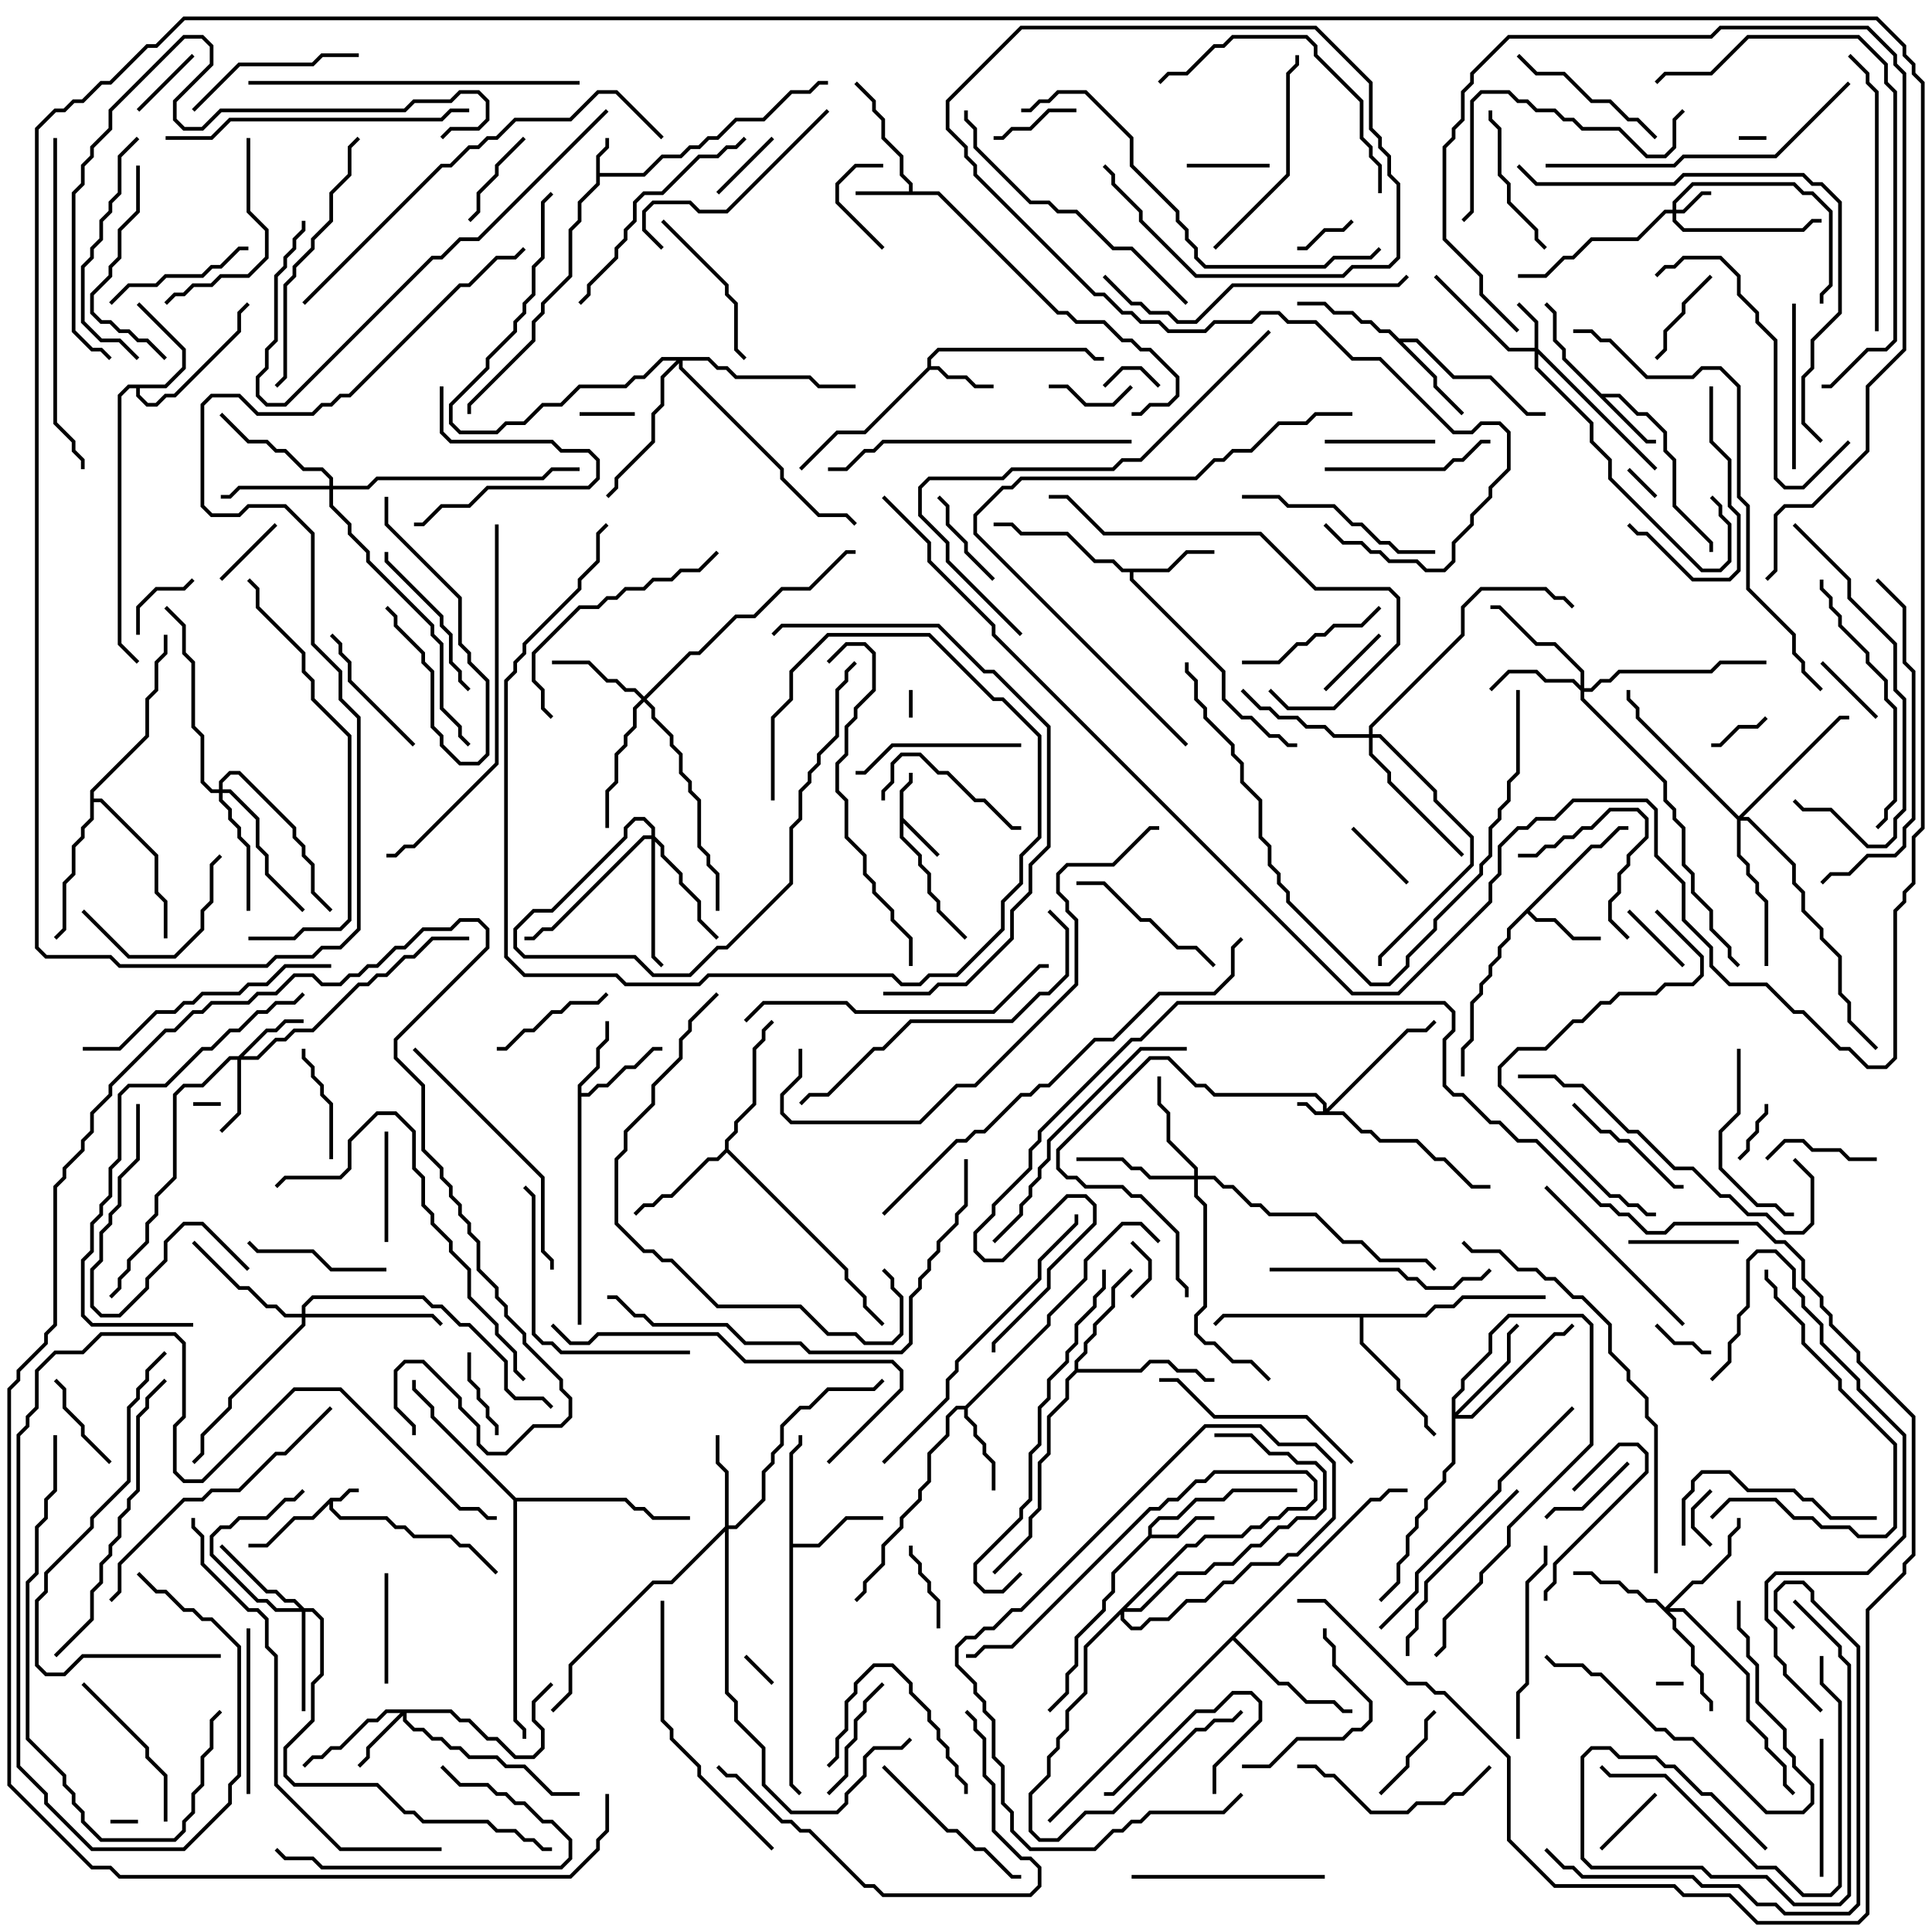 <svg version="1.1" width="105" height="105" xmlns="http://www.w3.org/2000/svg"><path d="M17.959,81.4L18.459,81.4L18.959,80.9L19.5,80.9L19.5,81.1L19.041,81.1L18.541,81.6L18.1,81.6L18.1,81.959L18.541,82.4L21.041,82.4L21.541,82.9L22.041,82.9L22.541,83.4L24.541,83.4L25.041,83.9L25.541,83.9L27.071,85.429L26.929,85.571L25.459,84.1L24.959,84.1L24.459,83.6L22.459,83.6L21.959,83.1L21.459,83.1L20.959,82.6L18.459,82.6L17.9,82.041L17.9,81.741L17.041,82.6L16.041,82.6L14.541,84.1L13.5,84.1L13.5,83.9L14.459,83.9L15.959,82.4L16.959,82.4z" stroke="none"/><path d="M32.4,8.459L32.9,7.959L32.9,7.5L33.1,7.5L33.1,8.041L32.6,8.541L32.6,9.4L34.959,9.4L35.959,8.4L36.959,8.4L37.459,7.9L37.959,7.9L38.459,7.4L38.959,7.4L39.959,6.4L41.459,6.4L42.959,4.9L43.959,4.9L44.459,4.4L45,4.4L45,4.6L44.541,4.6L44.041,5.1L43.041,5.1L41.541,6.6L40.041,6.6L39.041,7.6L38.541,7.6L38.041,8.1L37.541,8.1L37.041,8.6L36.041,8.6L35.041,9.6L32.6,9.6L32.6,10.041L31.6,11.041L31.6,12.041L31.1,12.541L31.1,15.041L29.6,16.541L29.6,17.041L29.1,17.541L29.1,18.541L25.6,22.041L25.6,22.5L25.4,22.5L25.4,21.959L28.9,18.459L28.9,17.459L29.4,16.959L29.4,16.459L30.9,14.959L30.9,12.459L31.4,11.959L31.4,10.959L32.4,9.959z" stroke="none"/><path d="M48.9,42.959L49.4,42.459L49.4,42L49.6,42L49.6,42.541L49.1,43.041L49.1,44.459L51.071,46.429L50.929,46.571L49.1,44.741L49.1,45.459L50.1,46.459L50.1,46.959L50.6,47.459L50.6,48.459L51.1,48.959L51.1,49.459L52.571,50.929L52.429,51.071L50.9,49.541L50.9,49.041L50.4,48.541L50.4,47.541L49.9,47.041L49.9,46.541L48.9,45.541z" stroke="none"/><path d="M49.4,10.4L49.4,10.041L48.9,9.541L48.9,8.541L47.9,7.541L47.9,6.541L47.4,6.041L47.4,5.541L46.429,4.571L46.571,4.429L47.6,5.459L47.6,5.959L48.1,6.459L48.1,7.459L49.1,8.459L49.1,9.459L49.6,9.959L49.6,10.4L51.041,10.4L57.541,16.9L58.041,16.9L58.541,17.4L60.041,17.4L61.041,18.4L61.541,18.4L62.041,18.9L62.541,18.9L64.1,20.459L64.1,21.541L63.541,22.1L62.541,22.1L62.041,22.6L61.5,22.6L61.5,22.4L61.959,22.4L62.459,21.9L63.459,21.9L63.9,21.459L63.9,20.541L62.459,19.1L61.959,19.1L61.459,18.6L60.959,18.6L59.959,17.6L58.459,17.6L57.959,17.1L57.459,17.1L50.959,10.6L46.5,10.6L46.5,10.4z" stroke="none"/><path d="M50.4,19.959L50.4,19.459L50.959,18.9L59.041,18.9L59.541,19.4L60,19.4L60,19.6L59.459,19.6L58.959,19.1L51.041,19.1L50.6,19.541L50.6,19.9L51.041,19.9L51.541,20.4L52.541,20.4L53.041,20.9L54,20.9L54,21.1L52.959,21.1L52.459,20.6L51.459,20.6L50.959,20.1L50.541,20.1L47.041,23.6L45.541,23.6L43.571,25.571L43.429,25.429L45.459,23.4L46.959,23.4z" stroke="none"/><path d="M62.4,83.459L62.4,82.959L62.959,82.4L63.959,82.4L64.959,81.4L66.459,81.4L66.959,80.9L70.5,80.9L70.5,81.1L67.041,81.1L66.541,81.6L65.041,81.6L64.041,82.6L63.041,82.6L62.6,83.041L62.6,83.4L63.959,83.4L64.959,82.4L66,82.4L66,82.6L65.041,82.6L64.041,83.6L62.541,83.6L60.6,85.541L60.6,86.541L60.1,87.041L60.1,87.541L58.6,89.041L58.6,90.541L58.1,91.041L58.1,92.041L57.071,93.071L56.929,92.929L57.9,91.959L57.9,90.959L58.4,90.459L58.4,88.959L59.9,87.459L59.9,86.959L60.4,86.459L60.4,85.459z" stroke="none"/><path d="M87.041,21.4L88.041,21.4L89.041,22.4L89.541,22.4L90.6,23.459L90.6,24.459L91.1,24.959L91.1,27.459L93.1,29.459L93.1,30L92.9,30L92.9,29.541L90.9,27.541L90.9,25.041L90.4,24.541L90.4,23.541L89.459,22.6L88.959,22.6L87.959,21.6L87.241,21.6L89.541,23.9L90,23.9L90,24.1L89.459,24.1L84.9,19.541L84.9,19.041L84.4,18.541L84.4,17.041L83.929,16.571L84.071,16.429L84.6,16.959L84.6,18.459L85.1,18.959L85.1,19.459z" stroke="none"/><path d="M86.459,45.9L86.959,45.9L87.959,44.9L88.5,44.9L88.5,45.1L88.041,45.1L87.041,46.1L86.541,46.1L83.141,49.5L83.541,49.9L84.541,49.9L85.541,50.9L87,50.9L87,51.1L85.459,51.1L84.459,50.1L83.459,50.1L83,49.641L82.1,50.541L82.1,51.041L81.6,51.541L81.6,52.041L81.1,52.541L81.1,53.041L80.6,53.541L80.6,54.041L80.1,54.541L80.1,56.541L79.6,57.041L79.6,58.5L79.4,58.5L79.4,56.959L79.9,56.459L79.9,54.459L80.4,53.959L80.4,53.459L80.9,52.959L80.9,52.459L81.4,51.959L81.4,51.459L81.9,50.959L81.9,50.459z" stroke="none"/><path d="M31.4,58.959L32.4,57.959L32.4,56.959L32.9,56.459L32.9,55.5L33.1,55.5L33.1,56.541L32.6,57.041L32.6,58.041L31.6,59.041L31.6,59.4L31.959,59.4L32.459,58.9L32.959,58.9L33.959,57.9L34.459,57.9L35.459,56.9L36,56.9L36,57.1L35.541,57.1L34.541,58.1L34.041,58.1L33.041,59.1L32.541,59.1L32.041,59.6L31.6,59.6L31.6,72L31.4,72z" stroke="none"/><path d="M8.959,20.9L9.9,19.959L9.9,19.041L7.429,16.571L7.571,16.429L10.1,18.959L10.1,20.041L9.041,21.1L7.6,21.1L7.6,21.459L8.041,21.9L8.459,21.9L8.959,21.4L9.459,21.4L12.9,17.959L12.9,16.959L13.429,16.429L13.571,16.571L13.1,17.041L13.1,18.041L9.541,21.6L9.041,21.6L8.541,22.1L7.959,22.1L7.4,21.541L7.4,21.1L7.041,21.1L6.6,21.541L6.6,34.959L7.571,35.929L7.429,36.071L6.4,35.041L6.4,21.459L6.959,20.9z" stroke="none"/><path d="M63.459,30.9L64.459,29.9L66,29.9L66,30.1L64.541,30.1L63.541,31.1L61.6,31.1L61.6,31.459L66.6,36.459L66.6,37.959L67.541,38.9L68.041,38.9L69.041,39.9L69.541,39.9L70.041,40.4L70.5,40.4L70.5,40.6L69.959,40.6L69.459,40.1L68.959,40.1L67.959,39.1L67.459,39.1L66.4,38.041L66.4,36.541L61.4,31.541L61.4,31.1L60.959,31.1L60.459,30.6L59.459,30.6L57.959,29.1L55.459,29.1L54.959,28.6L54,28.6L54,28.4L55.041,28.4L55.541,28.9L58.041,28.9L59.541,30.4L60.541,30.4L61.041,30.9z" stroke="none"/><path d="M52.459,76.4L56.9,71.959L56.9,71.459L58.9,69.459L58.9,68.459L60.959,66.4L62.041,66.4L63.071,67.429L62.929,67.571L61.959,66.6L61.041,66.6L59.1,68.541L59.1,69.541L57.1,71.541L57.1,72.041L52.6,76.541L52.6,76.959L53.1,77.459L53.1,77.959L53.6,78.459L53.6,78.959L54.1,79.459L54.1,81L53.9,81L53.9,79.541L53.4,79.041L53.4,78.541L52.9,78.041L52.9,77.541L52.4,77.041L52.4,76.6L52.041,76.6L51.6,77.041L51.6,78.041L50.6,79.041L50.6,80.541L50.1,81.041L50.1,81.541L49.1,82.541L49.1,83.041L48.1,84.041L48.1,85.041L47.1,86.041L47.1,86.541L46.571,87.071L46.429,86.929L46.9,86.459L46.9,85.959L47.9,84.959L47.9,83.959L48.9,82.959L48.9,82.459L49.9,81.459L49.9,80.959L50.4,80.459L50.4,78.959L51.4,77.959L51.4,76.959L51.959,76.4z" stroke="none"/><path d="M42.9,78.959L43.4,78.459L43.4,78L43.6,78L43.6,78.541L43.1,79.041L43.1,83.9L44.459,83.9L45.959,82.4L48,82.4L48,82.6L46.041,82.6L44.541,84.1L43.1,84.1L43.1,96.959L43.571,97.429L43.429,97.571L42.9,97.041z" stroke="none"/><path d="M76.041,18.4L77.041,18.4L79.041,20.4L81.041,20.4L83.041,22.4L84,22.4L84,22.6L82.959,22.6L80.959,20.6L78.959,20.6L76.959,18.6L76.241,18.6L78.1,20.459L78.1,20.959L79.571,22.429L79.429,22.571L77.9,21.041L77.9,20.541L75.459,18.1L74.959,18.1L74.459,17.6L73.959,17.6L73.459,17.1L72.459,17.1L71.959,16.6L70.5,16.6L70.5,16.4L72.041,16.4L72.541,16.9L73.541,16.9L74.041,17.4L74.541,17.4L75.041,17.9L75.541,17.9z" stroke="none"/><path d="M39.4,62.459L39.4,61.959L39.9,61.459L39.9,60.959L40.9,59.959L40.9,56.959L41.4,56.459L41.4,55.959L41.929,55.429L42.071,55.571L41.6,56.041L41.6,56.541L41.1,57.041L41.1,60.041L40.1,61.041L40.1,61.541L39.6,62.041L39.6,62.459L46.1,68.959L46.1,69.459L47.1,70.459L47.1,70.959L48.071,71.929L47.929,72.071L46.9,71.041L46.9,70.541L45.9,69.541L45.9,69.041L39.5,62.641L39.041,63.1L38.541,63.1L36.541,65.1L36.041,65.1L35.541,65.6L35.041,65.6L34.571,66.071L34.429,65.929L34.959,65.4L35.459,65.4L35.959,64.9L36.459,64.9L38.459,62.9L38.959,62.9z" stroke="none"/><path d="M58.4,74.459L58.4,73.959L58.9,73.459L58.9,72.959L59.4,72.459L59.4,71.959L60.4,70.959L60.4,69.959L61.429,68.929L61.571,69.071L60.6,70.041L60.6,71.041L59.6,72.041L59.6,72.541L59.1,73.041L59.1,73.541L58.6,74.041L58.6,74.4L61.959,74.4L62.459,73.9L63.541,73.9L64.041,74.4L65.041,74.4L65.541,74.9L66,74.9L66,75.1L65.459,75.1L64.959,74.6L63.959,74.6L63.459,74.1L62.541,74.1L62.041,74.6L58.541,74.6L58.1,75.041L58.1,76.041L57.1,77.041L57.1,79.041L56.6,79.541L56.6,82.041L56.1,82.541L56.1,83.541L54.071,85.571L53.929,85.429L55.9,83.459L55.9,82.459L56.4,81.959L56.4,79.459L56.9,78.959L56.9,76.959L57.9,75.959L57.9,74.959z" stroke="none"/><path d="M77.459,71.4L77.959,70.9L78.959,70.9L79.459,70.4L84,70.4L84,70.6L79.541,70.6L79.041,71.1L78.041,71.1L77.541,71.6L74.1,71.6L74.1,72.959L76.1,74.959L76.1,75.459L77.6,76.959L77.6,77.459L78.071,77.929L77.929,78.071L77.4,77.541L77.4,77.041L75.9,75.541L75.9,75.041L73.9,73.041L73.9,71.6L66.541,71.6L66.071,72.071L65.929,71.929L66.459,71.4z" stroke="none"/><path d="M74.459,81.4L74.959,81.4L75.459,80.9L76.5,80.9L76.5,81.1L75.541,81.1L75.041,81.6L74.541,81.6L67.141,89L69.541,91.4L70.041,91.4L71.041,92.4L72.541,92.4L73.041,92.9L73.5,92.9L73.5,93.1L72.959,93.1L72.459,92.6L70.959,92.6L69.959,91.6L69.459,91.6L67,89.141L57.071,99.071L56.929,98.929z" stroke="none"/><path d="M4.9,42.959L7.9,39.959L7.9,37.959L8.4,37.459L8.4,35.959L8.9,35.459L8.9,34.5L9.1,34.5L9.1,35.541L8.6,36.041L8.6,37.541L8.1,38.041L8.1,40.041L5.1,43.041L5.1,43.4L5.541,43.4L8.6,46.459L8.6,48.459L9.1,48.959L9.1,51L8.9,51L8.9,49.041L8.4,48.541L8.4,46.541L5.459,43.6L5.1,43.6L5.1,44.541L4.6,45.041L4.6,45.541L4.1,46.041L4.1,47.541L3.6,48.041L3.6,50.541L3.071,51.071L2.929,50.929L3.4,50.459L3.4,47.959L3.9,47.459L3.9,45.959L4.4,45.459L4.4,44.959L4.9,44.459z" stroke="none"/><path d="M28.041,81.4L34.041,81.4L34.541,81.9L35.041,81.9L35.541,82.4L37.5,82.4L37.5,82.6L35.459,82.6L34.959,82.1L34.459,82.1L33.959,81.6L28.1,81.6L28.1,93.459L28.6,93.959L28.6,94.5L28.4,94.5L28.4,94.041L27.9,93.541L27.9,81.541L23.4,77.041L23.4,76.541L22.4,75.541L22.4,75L22.6,75L22.6,75.459L23.6,76.459L23.6,76.959z" stroke="none"/><path d="M71.9,60.4L71.9,60.041L71.459,59.6L65.959,59.6L65.459,59.1L64.959,59.1L63.459,57.6L62.541,57.6L57.6,62.541L57.6,63.459L58.041,63.9L58.541,63.9L59.041,64.4L61.041,64.4L61.541,64.9L62.041,64.9L64.1,66.959L64.1,69.459L64.6,69.959L64.6,70.5L64.4,70.5L64.4,70.041L63.9,69.541L63.9,67.041L61.959,65.1L61.459,65.1L60.959,64.6L58.959,64.6L58.459,64.1L57.959,64.1L57.4,63.541L57.4,62.459L62.459,57.4L63.541,57.4L65.041,58.9L65.541,58.9L66.041,59.4L71.541,59.4L72.1,59.959L72.1,60.259L76.459,55.9L77.459,55.9L77.929,55.429L78.071,55.571L77.541,56.1L76.541,56.1L72.241,60.4L73.041,60.4L74.041,61.4L74.541,61.4L75.041,61.9L77.041,61.9L78.041,62.9L78.541,62.9L80.041,64.4L81,64.4L81,64.6L79.959,64.6L78.459,63.1L77.959,63.1L76.959,62.1L74.959,62.1L74.459,61.6L73.959,61.6L72.959,60.6L71.459,60.6L70.959,60.1L70.5,60.1L70.5,59.9L71.041,59.9L71.541,60.4z" stroke="none"/><path d="M90.9,11.4L90.9,10.959L91.959,9.9L97.541,9.9L98.041,10.4L98.541,10.4L99.6,11.459L99.6,15.541L99.1,16.041L99.1,16.5L98.9,16.5L98.9,15.959L99.4,15.459L99.4,11.541L98.459,10.6L97.959,10.6L97.459,10.1L92.041,10.1L91.1,11.041L91.1,11.4L91.459,11.4L92.459,10.4L93,10.4L93,10.6L92.541,10.6L91.541,11.6L91.1,11.6L91.1,11.959L91.541,12.4L97.959,12.4L98.459,11.9L99,11.9L99,12.1L98.541,12.1L98.041,12.6L91.459,12.6L90.9,12.041L90.9,11.6L90.541,11.6L89.041,13.1L86.541,13.1L85.541,14.1L85.041,14.1L84.041,15.1L82.5,15.1L82.5,14.9L83.959,14.9L84.959,13.9L85.459,13.9L86.459,12.9L88.959,12.9L90.459,11.4z" stroke="none"/><path d="M83.4,18.9L83.4,17.541L82.429,16.571L82.571,16.429L83.6,17.459L83.6,18.959L90.071,25.429L89.929,25.571L83.6,19.241L83.6,19.959L86.6,22.959L86.6,23.959L87.6,24.959L87.6,25.959L92.541,30.9L93.459,30.9L93.9,30.459L93.9,28.541L93.4,28.041L93.4,27.541L92.929,27.071L93.071,26.929L93.6,27.459L93.6,27.959L94.1,28.459L94.1,30.541L93.541,31.1L92.459,31.1L87.4,26.041L87.4,25.041L86.4,24.041L86.4,23.041L83.4,20.041L83.4,19.1L81.959,19.1L77.929,15.071L78.071,14.929L82.041,18.9z" stroke="none"/><path d="M24.541,92.9L25.041,93.4L25.541,93.4L26.541,94.4L27.041,94.4L28.041,95.4L28.959,95.4L29.4,94.959L29.4,94.041L28.9,93.541L28.9,92.459L29.929,91.429L30.071,91.571L29.1,92.541L29.1,93.459L29.6,93.959L29.6,95.041L29.041,95.6L27.959,95.6L26.959,94.6L26.459,94.6L25.459,93.6L24.959,93.6L24.459,93.1L22.1,93.1L22.1,93.459L22.541,93.9L23.041,93.9L23.541,94.4L24.041,94.4L24.541,94.9L25.041,94.9L25.541,95.4L27.041,95.4L27.541,95.9L28.541,95.9L30.041,97.4L31.5,97.4L31.5,97.6L29.959,97.6L28.459,96.1L27.459,96.1L26.959,95.6L25.459,95.6L24.959,95.1L24.459,95.1L23.959,94.6L23.459,94.6L22.959,94.1L22.459,94.1L21.9,93.541L21.9,93.241L20.1,95.041L20.1,95.541L19.571,96.071L19.429,95.929L19.9,95.459L19.9,94.959L21.759,93.1L21.041,93.1L20.541,93.6L20.041,93.6L18.541,95.1L18.041,95.1L17.541,95.6L17.041,95.6L16.571,96.071L16.429,95.929L16.959,95.4L17.459,95.4L17.959,94.9L18.459,94.9L19.959,93.4L20.459,93.4L20.959,92.9z" stroke="none"/><path d="M12.959,57.4L14.459,55.9L14.959,55.9L15.459,55.4L16.5,55.4L16.5,55.6L15.541,55.6L15.041,56.1L14.541,56.1L13.241,57.4L13.959,57.4L14.959,56.4L15.459,56.4L15.959,55.9L16.959,55.9L19.459,53.4L19.959,53.4L20.459,52.9L20.959,52.9L21.959,51.9L22.459,51.9L23.459,50.9L25.5,50.9L25.5,51.1L23.541,51.1L22.541,52.1L22.041,52.1L21.041,53.1L20.541,53.1L20.041,53.6L19.541,53.6L17.041,56.1L16.041,56.1L15.541,56.6L15.041,56.6L14.041,57.6L13.1,57.6L13.1,60.541L12.071,61.571L11.929,61.429L12.9,60.459L12.9,57.6L12.541,57.6L11.041,59.1L10.041,59.1L9.6,59.541L9.6,64.041L8.6,65.041L8.6,66.041L8.1,66.541L8.1,67.541L7.1,68.541L7.1,69.041L6.6,69.541L6.6,70.041L6.071,70.571L5.929,70.429L6.4,69.959L6.4,69.459L6.9,68.959L6.9,68.459L7.9,67.459L7.9,66.459L8.4,65.959L8.4,64.959L9.4,63.959L9.4,59.459L9.959,58.9L10.959,58.9L12.459,57.4z" stroke="none"/><path d="M85.9,37.259L85.9,36.541L84.459,35.1L83.459,35.1L81.459,33.1L81,33.1L81,32.9L81.541,32.9L83.541,34.9L84.541,34.9L86.1,36.459L86.1,37.4L86.459,37.4L86.959,36.9L87.459,36.9L87.959,36.4L92.959,36.4L93.459,35.9L96,35.9L96,36.1L93.541,36.1L93.041,36.6L88.041,36.6L87.541,37.1L87.041,37.1L86.541,37.6L86.1,37.6L86.1,37.959L90.6,42.459L90.6,43.459L91.1,43.959L91.1,44.459L91.6,44.959L91.6,46.959L92.1,47.459L92.1,48.459L93.1,49.459L93.1,50.459L94.1,51.459L94.1,51.959L94.571,52.429L94.429,52.571L93.9,52.041L93.9,51.541L92.9,50.541L92.9,49.541L91.9,48.541L91.9,47.541L91.4,47.041L91.4,45.041L90.9,44.541L90.9,44.041L90.4,43.541L90.4,42.541L85.9,38.041L85.9,37.541L85.459,37.1L83.959,37.1L83.459,36.6L82.041,36.6L81.071,37.571L80.929,37.429L81.959,36.4L83.541,36.4L84.041,36.9L85.541,36.9z" stroke="none"/><path d="M39.4,82.959L39.4,80.041L38.9,79.541L38.9,78L39.1,78L39.1,79.459L39.6,79.959L39.6,82.9L39.959,82.9L41.4,81.459L41.4,79.959L41.9,79.459L41.9,78.959L42.4,78.459L42.4,77.459L43.459,76.4L43.959,76.4L44.959,75.4L47.459,75.4L47.929,74.929L48.071,75.071L47.541,75.6L45.041,75.6L44.041,76.6L43.541,76.6L42.6,77.541L42.6,78.541L42.1,79.041L42.1,79.541L41.6,80.041L41.6,81.541L40.041,83.1L39.6,83.1L39.6,91.959L40.1,92.459L40.1,93.459L41.6,94.959L41.6,96.959L43.041,98.4L45.459,98.4L45.9,97.959L45.9,97.459L46.9,96.459L46.9,95.459L47.459,94.9L48.959,94.9L49.429,94.429L49.571,94.571L49.041,95.1L47.541,95.1L47.1,95.541L47.1,96.541L46.1,97.541L46.1,98.041L45.541,98.6L42.959,98.6L41.4,97.041L41.4,95.041L39.9,93.541L39.9,92.541L39.4,92.041L39.4,83.241L36.541,86.1L35.541,86.1L31.1,90.541L31.1,92.041L30.071,93.071L29.929,92.929L30.9,91.959L30.9,90.459L35.459,85.9L36.459,85.9z" stroke="none"/><path d="M35,37.859L37.459,35.4L37.959,35.4L39.959,33.4L40.959,33.4L42.459,31.9L43.959,31.9L45.959,29.9L46.5,29.9L46.5,30.1L46.041,30.1L44.041,32.1L42.541,32.1L41.041,33.6L40.041,33.6L38.041,35.6L37.541,35.6L35.141,38L35.6,38.459L35.6,38.959L36.6,39.959L36.6,40.459L37.1,40.959L37.1,41.959L37.6,42.459L37.6,42.959L38.1,43.459L38.1,45.959L38.6,46.459L38.6,46.959L39.1,47.459L39.1,49.5L38.9,49.5L38.9,47.541L38.4,47.041L38.4,46.541L37.9,46.041L37.9,43.541L37.4,43.041L37.4,42.541L36.9,42.041L36.9,41.041L36.4,40.541L36.4,40.041L35.4,39.041L35.4,38.541L35,38.141L34.6,38.541L34.6,39.541L34.1,40.041L34.1,40.541L33.6,41.041L33.6,42.541L33.1,43.041L33.1,45L32.9,45L32.9,42.959L33.4,42.459L33.4,40.959L33.9,40.459L33.9,39.959L34.4,39.459L34.4,38.459L34.859,38L34.459,37.6L33.959,37.6L33.459,37.1L32.959,37.1L31.959,36.1L30,36.1L30,35.9L32.041,35.9L33.041,36.9L33.541,36.9L34.041,37.4L34.541,37.4z" stroke="none"/><path d="M90.5,87.359L91.959,85.9L92.459,85.9L93.9,84.459L93.9,83.459L94.4,82.959L94.4,82.5L94.6,82.5L94.6,83.041L94.1,83.541L94.1,84.541L92.541,86.1L92.041,86.1L90.741,87.4L91.541,87.4L95.1,90.959L95.1,93.459L96.1,94.459L96.1,94.959L97.1,95.959L97.1,96.959L97.571,97.429L97.429,97.571L96.9,97.041L96.9,96.041L95.9,95.041L95.9,94.541L94.9,93.541L94.9,91.041L91.459,87.6L90.741,87.6L91.1,87.959L91.1,88.459L92.1,89.459L92.1,90.459L92.6,90.959L92.6,91.959L93.1,92.459L93.1,93L92.9,93L92.9,92.541L92.4,92.041L92.4,91.041L91.9,90.541L91.9,89.541L90.9,88.541L90.9,88.041L89.959,87.1L89.459,87.1L88.959,86.6L88.459,86.6L87.959,86.1L86.959,86.1L86.459,85.6L85.5,85.6L85.5,85.4L86.541,85.4L87.041,85.9L88.041,85.9L88.541,86.4L89.041,86.4L89.541,86.9L90.041,86.9z" stroke="none"/><path d="M16.541,87.4L17.041,87.4L17.6,87.959L17.6,91.041L17.1,91.541L17.1,93.541L15.6,95.041L15.6,96.459L16.041,96.9L20.541,96.9L22.041,98.4L22.541,98.4L23.041,98.9L26.541,98.9L27.041,99.4L28.041,99.4L28.541,99.9L29.041,99.9L29.541,100.4L30,100.4L30,100.6L29.459,100.6L28.959,100.1L28.459,100.1L27.959,99.6L26.959,99.6L26.459,99.1L22.959,99.1L22.459,98.6L21.959,98.6L20.459,97.1L15.959,97.1L15.4,96.541L15.4,94.959L16.9,93.459L16.9,91.459L17.4,90.959L17.4,88.041L16.959,87.6L16.6,87.6L16.6,93L16.4,93L16.4,87.6L14.959,87.6L14.459,87.1L13.959,87.1L11.4,84.541L11.4,83.459L11.959,82.9L12.459,82.9L12.959,82.4L14.459,82.4L15.459,81.4L15.959,81.4L16.429,80.929L16.571,81.071L16.041,81.6L15.541,81.6L14.541,82.6L13.041,82.6L12.541,83.1L12.041,83.1L11.6,83.541L11.6,84.459L14.041,86.9L14.541,86.9L15.041,87.4L16.259,87.4L15.959,87.1L15.459,87.1L14.959,86.6L14.459,86.6L11.929,84.071L12.071,83.929L14.541,86.4L15.041,86.4L15.541,86.9L16.041,86.9z" stroke="none"/><path d="M64.9,63.9L64.9,63.541L63.4,62.041L63.4,60.541L62.9,60.041L62.9,58.5L63.1,58.5L63.1,59.959L63.6,60.459L63.6,61.959L65.1,63.459L65.1,63.9L66.041,63.9L66.541,64.4L67.041,64.4L68.041,65.4L68.541,65.4L69.041,65.9L71.541,65.9L73.041,67.4L74.041,67.4L75.041,68.4L77.541,68.4L78.071,68.929L77.929,69.071L77.459,68.6L74.959,68.6L73.959,67.6L72.959,67.6L71.459,66.1L68.959,66.1L68.459,65.6L67.959,65.6L66.959,64.6L66.459,64.6L65.959,64.1L65.1,64.1L65.1,64.959L65.6,65.459L65.6,71.041L65.1,71.541L65.1,72.459L65.541,72.9L66.041,72.9L67.041,73.9L68.041,73.9L69.071,74.929L68.929,75.071L67.959,74.1L66.959,74.1L65.959,73.1L65.459,73.1L64.9,72.541L64.9,71.459L65.4,70.959L65.4,65.541L64.9,65.041L64.9,64.1L62.459,64.1L61.959,63.6L61.459,63.6L60.959,63.1L58.5,63.1L58.5,62.9L61.041,62.9L61.541,63.4L62.041,63.4L62.541,63.9z" stroke="none"/><path d="M17.9,26.4L17.9,26.041L17.459,25.6L16.459,25.6L15.459,24.6L14.959,24.6L14.459,24.1L13.459,24.1L11.929,22.571L12.071,22.429L13.541,23.9L14.541,23.9L15.041,24.4L15.541,24.4L16.541,25.4L17.541,25.4L18.1,25.959L18.1,26.4L19.959,26.4L20.459,25.9L29.459,25.9L29.959,25.4L31.5,25.4L31.5,25.6L30.041,25.6L29.541,26.1L20.541,26.1L20.041,26.6L18.1,26.6L18.1,27.459L19.1,28.459L19.1,28.959L20.1,29.959L20.1,30.459L23.6,33.959L23.6,34.459L24.1,34.959L24.1,38.459L25.1,39.459L25.1,39.959L25.571,40.429L25.429,40.571L24.9,40.041L24.9,39.541L23.9,38.541L23.9,35.041L23.4,34.541L23.4,34.041L19.9,30.541L19.9,30.041L18.9,29.041L18.9,28.541L17.9,27.541L17.9,26.6L13.041,26.6L12.541,27.1L12,27.1L12,26.9L12.459,26.9L12.959,26.4z" stroke="none"/><path d="M78.9,75.959L79.4,75.459L79.4,74.959L80.9,73.459L80.9,72.459L81.959,71.4L86.041,71.4L86.6,71.959L86.6,78.541L82.1,83.041L82.1,84.041L80.6,85.541L80.6,86.041L78.6,88.041L78.6,89.541L78.071,90.071L77.929,89.929L78.4,89.459L78.4,87.959L80.4,85.959L80.4,85.459L81.9,83.959L81.9,82.959L86.4,78.459L86.4,72.041L85.959,71.6L82.041,71.6L81.1,72.541L81.1,73.541L79.6,75.041L79.6,75.541L79.1,76.041L79.1,76.759L81.9,73.959L81.9,72.459L82.429,71.929L82.571,72.071L82.1,72.541L82.1,74.041L79.241,76.9L79.959,76.9L84.459,72.4L84.959,72.4L85.429,71.929L85.571,72.071L85.041,72.6L84.541,72.6L80.041,77.1L79.1,77.1L79.1,79.541L78.6,80.041L78.6,80.541L77.6,81.541L77.6,82.041L77.1,82.541L77.1,83.041L76.6,83.541L76.6,84.541L76.1,85.041L76.1,86.041L75.071,87.071L74.929,86.929L75.9,85.959L75.9,84.959L76.4,84.459L76.4,83.459L76.9,82.959L76.9,82.459L77.4,81.959L77.4,81.459L78.4,80.459L78.4,79.959L78.9,79.459z" stroke="none"/><path d="M35.4,45.4L35.4,45.041L34.959,44.6L34.541,44.6L34.1,45.041L34.1,45.541L30.041,49.6L29.041,49.6L28.1,50.541L28.1,51.459L28.541,51.9L34.541,51.9L35.541,52.9L37.459,52.9L38.959,51.4L39.459,51.4L42.9,47.959L42.9,44.959L43.4,44.459L43.4,42.959L43.9,42.459L43.9,41.959L44.4,41.459L44.4,40.959L45.4,39.959L45.4,37.459L45.9,36.959L45.9,36.459L46.429,35.929L46.571,36.071L46.1,36.541L46.1,37.041L45.6,37.541L45.6,40.041L44.6,41.041L44.6,41.541L44.1,42.041L44.1,42.541L43.6,43.041L43.6,44.541L43.1,45.041L43.1,48.041L39.541,51.6L39.041,51.6L37.541,53.1L35.459,53.1L34.459,52.1L28.459,52.1L27.9,51.541L27.9,50.459L28.959,49.4L29.959,49.4L33.9,45.459L33.9,44.959L34.459,44.4L35.041,44.4L35.6,44.959L35.6,45.459L36.1,45.959L36.1,46.459L37.1,47.459L37.1,47.959L38.1,48.959L38.1,49.959L39.071,50.929L38.929,51.071L37.9,50.041L37.9,49.041L36.9,48.041L36.9,47.541L35.9,46.541L35.9,46.041L35.6,45.741L35.6,51.959L36.071,52.429L35.929,52.571L35.4,52.041L35.4,45.6L35.041,45.6L30.041,50.6L29.541,50.6L29.041,51.1L28.5,51.1L28.5,50.9L28.959,50.9L29.459,50.4L29.959,50.4L34.959,45.4z" stroke="none"/><path d="M11.9,42.9L11.9,42.459L12.459,41.9L13.041,41.9L16.1,44.959L16.1,45.459L16.6,45.959L16.6,46.459L17.1,46.959L17.1,48.459L18.071,49.429L17.929,49.571L16.9,48.541L16.9,47.041L16.4,46.541L16.4,46.041L15.9,45.541L15.9,45.041L12.959,42.1L12.541,42.1L12.1,42.541L12.1,42.9L12.541,42.9L14.1,44.459L14.1,45.959L14.6,46.459L14.6,47.459L16.571,49.429L16.429,49.571L14.4,47.541L14.4,46.541L13.9,46.041L13.9,44.541L12.459,43.1L12.1,43.1L12.1,43.459L12.6,43.959L12.6,44.459L13.1,44.959L13.1,45.459L13.6,45.959L13.6,49.5L13.4,49.5L13.4,46.041L12.9,45.541L12.9,45.041L12.4,44.541L12.4,44.041L11.9,43.541L11.9,43.1L11.459,43.1L10.9,42.541L10.9,40.041L10.4,39.541L10.4,36.041L9.9,35.541L9.9,34.041L8.929,33.071L9.071,32.929L10.1,33.959L10.1,35.459L10.6,35.959L10.6,39.459L11.1,39.959L11.1,42.459L11.541,42.9z" stroke="none"/><path d="M16.4,71.4L16.4,70.959L16.959,70.4L23.041,70.4L23.541,70.9L24.041,70.9L25.041,71.9L25.541,71.9L27.6,73.959L27.6,75.459L28.041,75.9L29.541,75.9L30.071,76.429L29.929,76.571L29.459,76.1L27.959,76.1L27.4,75.541L27.4,74.041L25.459,72.1L24.959,72.1L23.959,71.1L23.459,71.1L22.959,70.6L17.041,70.6L16.6,71.041L16.6,71.4L23.541,71.4L24.071,71.929L23.929,72.071L23.459,71.6L16.6,71.6L16.6,72.041L12.6,76.041L12.6,76.541L11.1,78.041L11.1,79.041L10.571,79.571L10.429,79.429L10.9,78.959L10.9,77.959L12.4,76.459L12.4,75.959L16.4,71.959L16.4,71.6L15.459,71.6L14.959,71.1L14.459,71.1L13.459,70.1L12.959,70.1L10.429,67.571L10.571,67.429L13.041,69.9L13.541,69.9L14.541,70.9L15.041,70.9L15.541,71.4z" stroke="none"/><path d="M74.4,39.9L74.4,39.459L79.4,34.459L79.4,32.959L80.459,31.9L84.041,31.9L84.541,32.4L85.041,32.4L85.571,32.929L85.429,33.071L84.959,32.6L84.459,32.6L83.959,32.1L80.541,32.1L79.6,33.041L79.6,34.541L74.6,39.541L74.6,39.9L75.041,39.9L78.1,42.959L78.1,43.459L80.1,45.459L80.1,47.041L75.1,52.041L75.1,52.5L74.9,52.5L74.9,51.959L79.9,46.959L79.9,45.541L77.9,43.541L77.9,43.041L74.959,40.1L74.6,40.1L74.6,40.959L75.6,41.959L75.6,42.459L79.571,46.429L79.429,46.571L75.4,42.541L75.4,42.041L74.4,41.041L74.4,40.1L72.459,40.1L71.959,39.6L70.959,39.6L70.459,39.1L69.459,39.1L68.959,38.6L68.459,38.6L67.429,37.571L67.571,37.429L68.541,38.4L69.041,38.4L69.541,38.9L70.541,38.9L71.041,39.4L72.041,39.4L72.541,39.9z" stroke="none"/><path d="M94.5,44.359L99.959,38.9L100.5,38.9L100.5,39.1L100.041,39.1L94.741,44.4L95.041,44.4L97.6,46.959L97.6,47.959L98.1,48.459L98.1,49.459L99.1,50.459L99.1,50.959L100.1,51.959L100.1,53.959L100.6,54.459L100.6,55.459L102.071,56.929L101.929,57.071L100.4,55.541L100.4,54.541L99.9,54.041L99.9,52.041L98.9,51.041L98.9,50.541L97.9,49.541L97.9,48.541L97.4,48.041L97.4,47.041L94.959,44.6L94.6,44.6L94.6,46.459L95.1,46.959L95.1,47.459L95.6,47.959L95.6,48.459L96.1,48.959L96.1,52.5L95.9,52.5L95.9,49.041L95.4,48.541L95.4,48.041L94.9,47.541L94.9,47.041L94.4,46.541L94.4,44.541L88.9,39.041L88.9,38.541L88.4,38.041L88.4,37.5L88.6,37.5L88.6,37.959L89.1,38.459L89.1,38.959z" stroke="none"/><path d="M38.541,19.4L39.041,19.9L39.541,19.9L40.041,20.4L44.041,20.4L44.541,20.9L46.5,20.9L46.5,21.1L44.459,21.1L43.959,20.6L39.959,20.6L39.459,20.1L38.959,20.1L38.459,19.6L37.1,19.6L37.1,19.959L42.6,25.459L42.6,25.959L44.541,27.9L46.041,27.9L46.571,28.429L46.429,28.571L45.959,28.1L44.459,28.1L42.4,26.041L42.4,25.541L36.9,20.041L36.9,19.741L36.1,20.541L36.1,22.041L35.6,22.541L35.6,24.041L33.6,26.041L33.6,26.541L33.071,27.071L32.929,26.929L33.4,26.459L33.4,25.959L35.4,23.959L35.4,22.459L35.9,21.959L35.9,20.459L36.759,19.6L36.041,19.6L35.041,20.6L34.541,20.6L34.041,21.1L31.541,21.1L30.541,22.1L29.541,22.1L28.541,23.1L27.541,23.1L27.041,23.6L24.959,23.6L24.4,23.041L24.4,21.959L26.4,19.959L26.4,19.459L27.9,17.959L27.9,17.459L28.4,16.959L28.4,16.459L28.9,15.959L28.9,14.459L29.4,13.959L29.4,10.959L29.929,10.429L30.071,10.571L29.6,11.041L29.6,14.041L29.1,14.541L29.1,16.041L28.6,16.541L28.6,17.041L28.1,17.541L28.1,18.041L26.6,19.541L26.6,20.041L24.6,22.041L24.6,22.959L25.041,23.4L26.959,23.4L27.459,22.9L28.459,22.9L29.459,21.9L30.459,21.9L31.459,20.9L33.959,20.9L34.459,20.4L34.959,20.4L35.959,19.4z" stroke="none"/><path d="M64.459,83.9L64.959,83.9L65.459,83.4L67.459,83.4L67.959,82.9L68.459,82.9L68.959,82.4L69.459,82.4L69.959,81.9L70.959,81.9L71.4,81.459L71.4,80.541L70.959,80.1L66.041,80.1L65.541,80.6L65.041,80.6L64.041,81.6L63.541,81.6L63.041,82.1L62.541,82.1L55.041,89.6L53.541,89.6L53.041,90.1L52.5,90.1L52.5,89.9L52.959,89.9L53.459,89.4L54.959,89.4L62.459,81.9L62.959,81.9L63.459,81.4L63.959,81.4L64.959,80.4L65.459,80.4L65.959,79.9L71.041,79.9L71.6,80.459L71.6,81.541L71.041,82.1L70.041,82.1L69.541,82.6L69.041,82.6L68.541,83.1L68.041,83.1L67.541,83.6L65.541,83.6L65.041,84.1L64.541,84.1L61.241,87.4L61.959,87.4L63.959,85.4L65.459,85.4L65.959,84.9L66.959,84.9L67.959,83.9L68.459,83.9L69.459,82.9L69.959,82.9L70.459,82.4L71.459,82.4L71.9,81.959L71.9,80.041L71.459,79.6L70.459,79.6L69.959,79.1L68.959,79.1L67.959,78.1L66,78.1L66,77.9L68.041,77.9L69.041,78.9L70.041,78.9L70.541,79.4L71.541,79.4L72.1,79.959L72.1,82.041L71.541,82.6L70.541,82.6L70.041,83.1L69.541,83.1L68.541,84.1L68.041,84.1L67.041,85.1L66.041,85.1L65.541,85.6L64.041,85.6L62.041,87.6L61.1,87.6L61.1,87.959L61.541,88.4L61.959,88.4L62.459,87.9L63.459,87.9L64.459,86.9L65.459,86.9L66.459,85.9L66.959,85.9L67.959,84.9L69.459,84.9L69.959,84.4L70.459,84.4L72.4,82.459L72.4,79.541L71.459,78.6L69.459,78.6L68.459,77.6L65.541,77.6L55.541,87.6L55.041,87.6L54.041,88.6L53.541,88.6L53.041,89.1L52.541,89.1L52.1,89.541L52.1,90.459L53.1,91.459L53.1,91.959L53.6,92.459L53.6,92.959L54.1,93.459L54.1,95.459L54.6,95.959L54.6,97.959L55.1,98.459L55.1,99.459L56.041,100.4L59.459,100.4L60.459,99.4L60.959,99.4L61.459,98.9L61.959,98.9L62.459,98.4L66.459,98.4L67.429,97.429L67.571,97.571L66.541,98.6L62.541,98.6L62.041,99.1L61.541,99.1L61.041,99.6L60.541,99.6L59.541,100.6L55.959,100.6L54.9,99.541L54.9,98.541L54.4,98.041L54.4,96.041L53.9,95.541L53.9,93.541L53.4,93.041L53.4,92.541L52.9,92.041L52.9,91.541L51.9,90.541L51.9,89.459L52.459,88.9L52.959,88.9L53.459,88.4L53.959,88.4L54.959,87.4L55.459,87.4L65.459,77.4L68.541,77.4L69.541,78.4L71.541,78.4L72.6,79.459L72.6,82.541L70.541,84.6L70.041,84.6L69.541,85.1L68.041,85.1L67.041,86.1L66.541,86.1L65.541,87.1L64.541,87.1L63.541,88.1L62.541,88.1L62.041,88.6L61.459,88.6L60.9,88.041L60.9,87.741L59.1,89.541L59.1,92.041L58.1,93.041L58.1,94.041L57.6,94.541L57.6,95.041L57.1,95.541L57.1,96.541L56.1,97.541L56.1,99.459L56.541,99.9L57.459,99.9L58.959,98.4L60.459,98.4L64.959,93.9L65.459,93.9L65.959,93.4L66.959,93.4L67.429,92.929L67.571,93.071L67.041,93.6L66.041,93.6L65.541,94.1L65.041,94.1L60.541,98.6L59.041,98.6L57.541,100.1L56.459,100.1L55.9,99.541L55.9,97.459L56.9,96.459L56.9,95.459L57.4,94.959L57.4,94.459L57.9,93.959L57.9,92.959L58.9,91.959L58.9,89.459z" stroke="none"/><path d="M12,59.9L12,60.1L10.5,60.1L10.5,59.9z" stroke="none"/><path d="M91.5,91.4L91.5,91.6L90,91.6L90,91.4z" stroke="none"/><path d="M6,99.1L6,98.9L7.5,98.9L7.5,99.1z" stroke="none"/><path d="M94.5,7.6L94.5,7.4L96,7.4L96,7.6z" stroke="none"/><path d="M49.4,37.5L49.6,37.5L49.6,39L49.4,39z" stroke="none"/><path d="M90.071,26.929L89.929,27.071L88.429,25.571L88.571,25.429z" stroke="none"/><path d="M42.071,91.429L41.929,91.571L40.429,90.071L40.571,89.929z" stroke="none"/><path d="M34.5,22.4L34.5,22.6L31.5,22.6L31.5,22.4z" stroke="none"/><path d="M61.429,67.571L61.571,67.429L62.6,68.459L62.6,69.541L61.571,70.571L61.429,70.429L62.4,69.459L62.4,68.541z" stroke="none"/><path d="M93.071,83.929L92.929,84.071L91.9,83.041L91.9,81.959L92.929,80.929L93.071,81.071L92.1,82.041L92.1,82.959z" stroke="none"/><path d="M60.071,21.071L59.929,20.929L60.959,19.9L62.041,19.9L63.071,20.929L62.929,21.071L61.959,20.1L61.041,20.1z" stroke="none"/><path d="M89.929,72.071L90.071,71.929L91.041,72.9L92.041,72.9L92.541,73.4L93,73.4L93,73.6L92.459,73.6L91.959,73.1L90.959,73.1z" stroke="none"/><path d="M95.9,60L96.1,60L96.1,60.541L95.6,61.041L95.6,61.541L95.1,62.041L95.1,62.541L94.571,63.071L94.429,62.929L94.9,62.459L94.9,61.959L95.4,61.459L95.4,60.959L95.9,60.459z" stroke="none"/><path d="M73.429,11.929L73.571,12.071L73.041,12.6L72.041,12.6L71.041,13.6L70.5,13.6L70.5,13.4L70.959,13.4L71.959,12.4L72.959,12.4z" stroke="none"/><path d="M95.929,38.929L96.071,39.071L95.541,39.6L94.541,39.6L93.541,40.6L93,40.6L93,40.4L93.459,40.4L94.459,39.4L95.459,39.4z" stroke="none"/><path d="M73.429,45.071L73.571,44.929L76.571,47.929L76.429,48.071z" stroke="none"/><path d="M10.429,2.929L10.571,3.071L7.571,6.071L7.429,5.929z" stroke="none"/><path d="M39.071,10.571L38.929,10.429L41.929,7.429L42.071,7.571z" stroke="none"/><path d="M72.071,37.571L71.929,37.429L74.929,34.429L75.071,34.571z" stroke="none"/><path d="M10.429,31.429L10.571,31.571L10.041,32.1L8.541,32.1L7.6,33.041L7.6,34.5L7.4,34.5L7.4,32.959L8.459,31.9L9.959,31.9z" stroke="none"/><path d="M91.571,52.429L91.429,52.571L88.429,49.571L88.571,49.429z" stroke="none"/><path d="M102.071,38.929L101.929,39.071L98.929,36.071L99.071,35.929z" stroke="none"/><path d="M87.071,100.571L86.929,100.429L89.929,97.429L90.071,97.571z" stroke="none"/><path d="M12.071,31.571L11.929,31.429L14.929,28.429L15.071,28.571z" stroke="none"/><path d="M69,8.9L69,9.1L64.5,9.1L64.5,8.9z" stroke="none"/><path d="M48,8.9L48,9.1L46.541,9.1L45.6,10.041L45.6,10.959L48.071,13.429L47.929,13.571L45.4,11.041L45.4,9.959L46.459,8.9z" stroke="none"/><path d="M61.429,20.929L61.571,21.071L60.541,22.1L58.959,22.1L57.959,21.1L57,21.1L57,20.9L58.041,20.9L59.041,21.9L60.459,21.9z" stroke="none"/><path d="M49.4,84L49.6,84L49.6,84.459L50.1,84.959L50.1,85.459L50.6,85.959L50.6,86.459L51.1,86.959L51.1,88.5L50.9,88.5L50.9,87.041L50.4,86.541L50.4,86.041L49.9,85.541L49.9,85.041L49.4,84.541z" stroke="none"/><path d="M54,7.6L54,7.4L54.459,7.4L54.959,6.9L55.959,6.9L56.959,5.9L58.5,5.9L58.5,6.1L57.041,6.1L56.041,7.1L55.041,7.1L54.541,7.6z" stroke="none"/><path d="M27.1,78L26.9,78L26.9,77.541L26.4,77.041L26.4,76.541L25.9,76.041L25.9,75.541L25.4,75.041L25.4,73.5L25.6,73.5L25.6,74.959L26.1,75.459L26.1,75.959L26.6,76.459L26.6,76.959L27.1,77.459z" stroke="none"/><path d="M92.929,14.929L93.071,15.071L91.6,16.541L91.6,17.041L90.6,18.041L90.6,19.041L90.071,19.571L89.929,19.429L90.4,18.959L90.4,17.959L91.4,16.959L91.4,16.459z" stroke="none"/><path d="M6.071,79.429L5.929,79.571L4.4,78.041L4.4,77.541L3.4,76.541L3.4,75.541L2.929,75.071L3.071,74.929L3.6,75.459L3.6,76.459L4.6,77.459L4.6,77.959z" stroke="none"/><path d="M75.071,97.571L74.929,97.429L76.4,95.959L76.4,95.459L77.4,94.459L77.4,93.459L77.929,92.929L78.071,93.071L77.6,93.541L77.6,94.541L76.6,95.541L76.6,96.041z" stroke="none"/><path d="M54.071,31.429L53.929,31.571L52.4,30.041L52.4,29.541L51.4,28.541L51.4,27.541L50.929,27.071L51.071,26.929L51.6,27.459L51.6,28.459L52.6,29.459L52.6,29.959z" stroke="none"/><path d="M28.429,7.429L28.571,7.571L27.1,9.041L27.1,9.541L26.1,10.541L26.1,11.541L25.571,12.071L25.429,11.929L25.9,11.459L25.9,10.459L26.9,9.459L26.9,8.959z" stroke="none"/><path d="M84.071,82.571L83.929,82.429L84.459,81.9L85.959,81.9L88.429,79.429L88.571,79.571L86.041,82.1L84.541,82.1z" stroke="none"/><path d="M66.1,97.5L65.9,97.5L65.9,95.959L68.4,93.459L68.4,92.541L67.959,92.1L67.041,92.1L66.041,93.1L65.041,93.1L60.541,97.6L60,97.6L60,97.4L60.459,97.4L64.959,92.9L65.959,92.9L66.959,91.9L68.041,91.9L68.6,92.459L68.6,93.541L66.1,96.041z" stroke="none"/><path d="M78,23.9L78,24.1L72,24.1L72,23.9z" stroke="none"/><path d="M20.9,27L21.1,27L21.1,28.459L25.1,32.459L25.1,34.959L25.6,35.459L25.6,35.959L26.6,36.959L26.6,41.041L26.041,41.6L24.959,41.6L23.9,40.541L23.9,40.041L23.4,39.541L23.4,36.541L22.9,36.041L22.9,35.541L21.4,34.041L21.4,33.541L20.929,33.071L21.071,32.929L21.6,33.459L21.6,33.959L23.1,35.459L23.1,35.959L23.6,36.459L23.6,39.459L24.1,39.959L24.1,40.459L25.041,41.4L25.959,41.4L26.4,40.959L26.4,37.041L25.4,36.041L25.4,35.541L24.9,35.041L24.9,32.541L20.9,28.541z" stroke="none"/><path d="M94.5,67.4L94.5,67.6L88.5,67.6L88.5,67.4z" stroke="none"/><path d="M96.071,63.071L95.929,62.929L96.959,61.9L98.041,61.9L98.541,62.4L100.041,62.4L100.541,62.9L102,62.9L102,63.1L100.459,63.1L99.959,62.6L98.459,62.6L97.959,62.1L97.041,62.1z" stroke="none"/><path d="M21.1,67.5L20.9,67.5L20.9,61.5L21.1,61.5z" stroke="none"/><path d="M21.1,91.5L20.9,91.5L20.9,85.5L21.1,85.5z" stroke="none"/><path d="M85.571,81.071L85.429,80.929L87.959,78.4L89.041,78.4L89.6,78.959L89.6,80.041L84.6,85.041L84.6,86.041L84.1,86.541L84.1,87L83.9,87L83.9,86.459L84.4,85.959L84.4,84.959L89.4,79.959L89.4,79.041L88.959,78.6L88.041,78.6z" stroke="none"/><path d="M16.4,57L16.6,57L16.6,57.459L17.1,57.959L17.1,58.459L17.6,58.959L17.6,59.459L18.1,59.959L18.1,63L17.9,63L17.9,60.041L17.4,59.541L17.4,59.041L16.9,58.541L16.9,58.041L16.4,57.541z" stroke="none"/><path d="M45.071,97.571L44.929,97.429L45.9,96.459L45.9,94.959L46.4,94.459L46.4,93.459L46.9,92.959L46.9,92.459L47.929,91.429L48.071,91.571L47.1,92.541L47.1,93.041L46.6,93.541L46.6,94.541L46.1,95.041L46.1,96.541z" stroke="none"/><path d="M27,57.1L27,56.9L27.459,56.9L28.459,55.9L28.959,55.9L29.959,54.9L30.459,54.9L30.959,54.4L32.459,54.4L32.929,53.929L33.071,54.071L32.541,54.6L31.041,54.6L30.541,55.1L30.041,55.1L29.041,56.1L28.541,56.1L27.541,57.1z" stroke="none"/><path d="M91.5,64.4L91.5,64.6L90.959,64.6L88.459,62.1L87.959,62.1L87.459,61.6L86.959,61.6L85.429,60.071L85.571,59.929L87.041,61.4L87.541,61.4L88.041,61.9L88.541,61.9L91.041,64.4z" stroke="none"/><path d="M88.571,50.929L88.429,51.071L87.4,50.041L87.4,48.959L87.9,48.459L87.9,47.459L88.4,46.959L88.4,46.459L89.4,45.459L89.4,44.541L88.959,44.1L87.541,44.1L86.541,45.1L86.041,45.1L85.541,45.6L85.041,45.6L84.541,46.1L84.041,46.1L83.541,46.6L82.5,46.6L82.5,46.4L83.459,46.4L83.959,45.9L84.459,45.9L84.959,45.4L85.459,45.4L85.959,44.9L86.459,44.9L87.459,43.9L89.041,43.9L89.6,44.459L89.6,45.541L88.6,46.541L88.6,47.041L88.1,47.541L88.1,48.541L87.6,49.041L87.6,49.959z" stroke="none"/><path d="M99.1,102L98.9,102L98.9,94.5L99.1,94.5z" stroke="none"/><path d="M22.571,40.429L22.429,40.571L18.9,37.041L18.9,36.041L18.4,35.541L18.4,35.041L17.929,34.571L18.071,34.429L18.6,34.959L18.6,35.459L19.1,35.959L19.1,36.959z" stroke="none"/><path d="M52.6,97.5L52.4,97.5L52.4,97.041L51.9,96.541L51.9,96.041L51.4,95.541L51.4,95.041L50.9,94.541L50.9,94.041L50.4,93.541L50.4,93.041L49.4,92.041L49.4,91.541L48.459,90.6L47.541,90.6L46.6,91.541L46.6,92.041L46.1,92.541L46.1,94.041L45.6,94.541L45.6,95.541L45.071,96.071L44.929,95.929L45.4,95.459L45.4,94.459L45.9,93.959L45.9,92.459L46.4,91.959L46.4,91.459L47.459,90.4L48.541,90.4L49.6,91.459L49.6,91.959L50.6,92.959L50.6,93.459L51.1,93.959L51.1,94.459L51.6,94.959L51.6,95.459L52.1,95.959L52.1,96.459L52.6,96.959z" stroke="none"/><path d="M48.1,43.5L47.9,43.5L47.9,42.959L48.4,42.459L48.4,41.459L48.959,40.9L50.041,40.9L51.041,41.9L51.541,41.9L53.041,43.4L53.541,43.4L55.041,44.9L55.5,44.9L55.5,45.1L54.959,45.1L53.459,43.6L52.959,43.6L51.459,42.1L50.959,42.1L49.959,41.1L49.041,41.1L48.6,41.541L48.6,42.541L48.1,43.041z" stroke="none"/><path d="M21,68.9L21,69.1L17.959,69.1L16.959,68.1L13.959,68.1L13.429,67.571L13.571,67.429L14.041,67.9L17.041,67.9L18.041,68.9z" stroke="none"/><path d="M23.9,21L24.1,21L24.1,23.459L24.541,23.9L30.041,23.9L30.541,24.4L32.041,24.4L32.6,24.959L32.6,26.041L32.041,26.6L26.541,26.6L25.541,27.6L24.041,27.6L23.041,28.6L22.5,28.6L22.5,28.4L22.959,28.4L23.959,27.4L25.459,27.4L26.459,26.4L31.959,26.4L32.4,25.959L32.4,25.041L31.959,24.6L30.459,24.6L29.959,24.1L24.459,24.1L23.9,23.541z" stroke="none"/><path d="M6.071,16.571L5.929,16.429L6.959,15.4L8.459,15.4L8.959,14.9L10.959,14.9L11.459,14.4L11.959,14.4L12.959,13.4L13.5,13.4L13.5,13.6L13.041,13.6L12.041,14.6L11.541,14.6L11.041,15.1L9.041,15.1L8.541,15.6L7.041,15.6z" stroke="none"/><path d="M74.929,32.929L75.071,33.071L74.041,34.1L72.541,34.1L72.041,34.6L71.541,34.6L71.041,35.1L70.541,35.1L69.541,36.1L67.5,36.1L67.5,35.9L69.459,35.9L70.459,34.9L70.959,34.9L71.459,34.4L71.959,34.4L72.459,33.9L73.959,33.9z" stroke="none"/><path d="M80.9,6L81.1,6L81.1,6.459L81.6,6.959L81.6,9.459L82.1,9.959L82.1,10.959L83.6,12.459L83.6,12.959L84.071,13.429L83.929,13.571L83.4,13.041L83.4,12.541L81.9,11.041L81.9,10.041L81.4,9.541L81.4,7.041L80.9,6.541z" stroke="none"/><path d="M4.429,49.571L4.571,49.429L7.041,51.9L9.459,51.9L10.9,50.459L10.9,49.459L11.4,48.959L11.4,46.959L11.929,46.429L12.071,46.571L11.6,47.041L11.6,49.041L11.1,49.541L11.1,50.541L9.541,52.1L6.959,52.1z" stroke="none"/><path d="M25.571,37.429L25.429,37.571L24.9,37.041L24.9,36.541L24.4,36.041L24.4,34.541L23.9,34.041L23.9,33.541L20.9,30.541L20.9,30L21.1,30L21.1,30.459L24.1,33.459L24.1,33.959L24.6,34.459L24.6,35.959L25.1,36.459L25.1,36.959z" stroke="none"/><path d="M67.5,96.1L67.5,95.9L68.959,95.9L70.459,94.4L72.959,94.4L73.459,93.9L73.959,93.9L74.4,93.459L74.4,92.541L72.4,90.541L72.4,89.541L71.9,89.041L71.9,88.5L72.1,88.5L72.1,88.959L72.6,89.459L72.6,90.459L74.6,92.459L74.6,93.541L74.041,94.1L73.541,94.1L73.041,94.6L70.541,94.6L69.041,96.1z" stroke="none"/><path d="M90.071,7.429L89.929,7.571L88.959,6.6L88.459,6.6L87.459,5.6L86.459,5.6L84.959,4.1L83.459,4.1L82.429,3.071L82.571,2.929L83.541,3.9L85.041,3.9L86.541,5.4L87.541,5.4L88.541,6.4L89.041,6.4z" stroke="none"/><path d="M35.929,12.071L36.071,11.929L39.6,15.459L39.6,15.959L40.1,16.459L40.1,18.959L40.571,19.429L40.429,19.571L39.9,19.041L39.9,16.541L39.4,16.041L39.4,15.541z" stroke="none"/><path d="M92.9,21L93.1,21L93.1,23.959L94.1,24.959L94.1,27.459L94.6,27.959L94.6,31.041L94.041,31.6L91.959,31.6L89.459,29.1L88.959,29.1L88.429,28.571L88.571,28.429L89.041,28.9L89.541,28.9L92.041,31.4L93.959,31.4L94.4,30.959L94.4,28.041L93.9,27.541L93.9,25.041L92.9,24.041z" stroke="none"/><path d="M58.5,48.1L58.5,47.9L60.041,47.9L62.041,49.9L62.541,49.9L64.041,51.4L65.041,51.4L66.071,52.429L65.929,52.571L64.959,51.6L63.959,51.6L62.459,50.1L61.959,50.1L59.959,48.1z" stroke="none"/><path d="M4.429,91.571L4.571,91.429L8.1,94.959L8.1,95.459L9.1,96.459L9.1,99L8.9,99L8.9,96.541L7.9,95.541L7.9,95.041z" stroke="none"/><path d="M13.6,97.5L13.4,97.5L13.4,88.5L13.6,88.5z" stroke="none"/><path d="M97.6,25.5L97.4,25.5L97.4,16.5L97.6,16.5z" stroke="none"/><path d="M55.5,40.4L55.5,40.6L48.541,40.6L47.041,42.1L46.5,42.1L46.5,41.9L46.959,41.9L48.459,40.4z" stroke="none"/><path d="M72,25.6L72,25.4L78.459,25.4L78.959,24.9L79.459,24.9L80.459,23.9L81,23.9L81,24.1L80.541,24.1L79.541,25.1L79.041,25.1L78.541,25.6z" stroke="none"/><path d="M94.4,57L94.6,57L94.6,60.541L93.6,61.541L93.6,63.459L95.541,65.4L96.541,65.4L97.041,65.9L97.5,65.9L97.5,66.1L96.959,66.1L96.459,65.6L95.459,65.6L93.4,63.541L93.4,61.459L94.4,60.459z" stroke="none"/><path d="M10.571,6.071L10.429,5.929L12.959,3.4L16.959,3.4L17.459,2.9L19.5,2.9L19.5,3.1L17.541,3.1L17.041,3.6L13.041,3.6z" stroke="none"/><path d="M47.929,96.071L48.071,95.929L51.541,99.4L52.041,99.4L53.041,100.4L53.541,100.4L55.041,101.9L55.5,101.9L55.5,102.1L54.959,102.1L53.459,100.6L52.959,100.6L51.959,99.6L51.459,99.6z" stroke="none"/><path d="M23.929,96.071L24.071,95.929L25.041,96.9L26.541,96.9L27.041,97.4L27.541,97.4L28.041,97.9L28.541,97.9L29.541,98.9L30.041,98.9L31.1,99.959L31.1,101.041L30.541,101.6L17.459,101.6L16.959,101.1L15.459,101.1L14.929,100.571L15.071,100.429L15.541,100.9L17.041,100.9L17.541,101.4L30.459,101.4L30.9,100.959L30.9,100.041L29.959,99.1L29.459,99.1L28.459,98.1L27.959,98.1L27.459,97.6L26.959,97.6L26.459,97.1L24.959,97.1z" stroke="none"/><path d="M13.4,7.5L13.6,7.5L13.6,11.459L14.6,12.459L14.6,14.041L13.541,15.1L12.041,15.1L11.541,15.6L10.541,15.6L10.041,16.1L9.541,16.1L9.071,16.571L8.929,16.429L9.459,15.9L9.959,15.9L10.459,15.4L11.459,15.4L11.959,14.9L13.459,14.9L14.4,13.959L14.4,12.541L13.4,11.541z" stroke="none"/><path d="M70.5,96.1L70.5,95.9L71.541,95.9L72.041,96.4L72.541,96.4L74.541,98.4L76.459,98.4L76.959,97.9L78.459,97.9L78.959,97.4L79.459,97.4L80.929,95.929L81.071,96.071L79.541,97.6L79.041,97.6L78.541,98.1L77.041,98.1L76.541,98.6L74.459,98.6L72.459,96.6L71.959,96.6L71.459,96.1z" stroke="none"/><path d="M61.5,102.1L61.5,101.9L72,101.9L72,102.1z" stroke="none"/><path d="M7.4,9L7.6,9L7.6,11.541L6.6,12.541L6.6,14.041L6.1,14.541L6.1,15.041L5.1,16.041L5.1,16.959L5.541,17.4L6.041,17.4L6.541,17.9L7.041,17.9L7.541,18.4L8.041,18.4L9.071,19.429L8.929,19.571L7.959,18.6L7.459,18.6L6.959,18.1L6.459,18.1L5.959,17.6L5.459,17.6L4.9,17.041L4.9,15.959L5.9,14.959L5.9,14.459L6.4,13.959L6.4,12.459L7.4,11.459z" stroke="none"/><path d="M83.9,84L84.1,84L84.1,85.041L83.1,86.041L83.1,91.541L82.6,92.041L82.6,94.5L82.4,94.5L82.4,91.959L82.9,91.459L82.9,85.959L83.9,84.959z" stroke="none"/><path d="M91.571,71.929L91.429,72.071L83.929,64.571L84.071,64.429z" stroke="none"/><path d="M102,82.4L102,82.6L99.459,82.6L98.459,81.6L97.959,81.6L97.459,81.1L94.959,81.1L93.959,80.1L92.541,80.1L92.1,80.541L92.1,81.041L91.6,81.541L91.6,84L91.4,84L91.4,81.459L91.9,80.959L91.9,80.459L92.459,79.9L94.041,79.9L95.041,80.9L97.541,80.9L98.041,81.4L98.541,81.4L99.541,82.4z" stroke="none"/><path d="M7.4,60L7.6,60L7.6,63.041L6.6,64.041L6.6,65.541L6.1,66.041L6.1,66.541L5.6,67.041L5.6,68.541L5.1,69.041L5.1,70.959L5.541,71.4L6.459,71.4L7.9,69.959L7.9,69.459L8.9,68.459L8.9,67.459L9.959,66.4L11.041,66.4L13.571,68.929L13.429,69.071L10.959,66.6L10.041,66.6L9.1,67.541L9.1,68.541L8.1,69.541L8.1,70.041L6.541,71.6L5.459,71.6L4.9,71.041L4.9,68.959L5.4,68.459L5.4,66.959L5.9,66.459L5.9,65.959L6.4,65.459L6.4,63.959L7.4,62.959z" stroke="none"/><path d="M82.429,80.929L82.571,81.071L77.6,86.041L77.6,87.041L77.1,87.541L77.1,88.541L76.6,89.041L76.6,90L76.4,90L76.4,88.959L76.9,88.459L76.9,87.459L77.4,86.959L77.4,85.959z" stroke="none"/><path d="M94.4,87L94.6,87L94.6,88.459L95.1,88.959L95.1,89.959L95.6,90.459L95.6,92.459L97.1,93.959L97.1,94.959L97.6,95.459L97.6,95.959L98.6,96.959L98.6,98.041L98.041,98.6L95.959,98.6L91.959,94.6L90.959,94.6L90.459,94.1L89.959,94.1L86.959,91.1L86.459,91.1L85.959,90.6L84.459,90.6L83.929,90.071L84.071,89.929L84.541,90.4L86.041,90.4L86.541,90.9L87.041,90.9L90.041,93.9L90.541,93.9L91.041,94.4L92.041,94.4L96.041,98.4L97.959,98.4L98.4,97.959L98.4,97.041L97.4,96.041L97.4,95.541L96.9,95.041L96.9,94.041L95.4,92.541L95.4,90.541L94.9,90.041L94.9,89.041L94.4,88.541z" stroke="none"/><path d="M78,29.9L78,30.1L75.959,30.1L75.459,29.6L74.959,29.6L73.959,28.6L73.459,28.6L72.459,27.6L69.959,27.6L69.459,27.1L67.5,27.1L67.5,26.9L69.541,26.9L70.041,27.4L72.541,27.4L73.541,28.4L74.041,28.4L75.041,29.4L75.541,29.4L76.041,29.9z" stroke="none"/><path d="M66.071,13.571L65.929,13.429L69.9,9.459L69.9,3.959L70.4,3.459L70.4,3L70.6,3L70.6,3.541L70.1,4.041L70.1,9.541z" stroke="none"/><path d="M63,75.1L63,74.9L64.041,74.9L66.041,76.9L71.041,76.9L73.571,79.429L73.429,79.571L70.959,77.1L65.959,77.1L63.959,75.1z" stroke="none"/><path d="M44.929,5.929L45.071,6.071L39.541,11.6L37.959,11.6L37.459,11.1L35.541,11.1L35.1,11.541L35.1,12.459L36.071,13.429L35.929,13.571L34.9,12.541L34.9,11.459L35.459,10.9L37.541,10.9L38.041,11.4L39.459,11.4z" stroke="none"/><path d="M7.429,7.429L7.571,7.571L6.6,8.541L6.6,10.541L6.1,11.041L6.1,11.541L5.6,12.041L5.6,13.041L5.1,13.541L5.1,14.041L4.6,14.541L4.6,17.459L5.541,18.4L6.541,18.4L7.571,19.429L7.429,19.571L6.459,18.6L5.459,18.6L4.4,17.541L4.4,14.459L4.9,13.959L4.9,13.459L5.4,12.959L5.4,11.959L5.9,11.459L5.9,10.959L6.4,10.459L6.4,8.459z" stroke="none"/><path d="M69,69.1L69,68.9L76.041,68.9L76.541,69.4L77.041,69.4L77.541,69.9L78.959,69.9L79.459,69.4L80.459,69.4L80.929,68.929L81.071,69.071L80.541,69.6L79.541,69.6L79.041,70.1L77.459,70.1L76.959,69.6L76.459,69.6L75.959,69.1z" stroke="none"/><path d="M38.929,29.929L39.071,30.071L38.041,31.1L37.041,31.1L36.541,31.6L35.541,31.6L35.041,32.1L34.041,32.1L33.541,32.6L33.041,32.6L32.541,33.1L31.541,33.1L29.1,35.541L29.1,36.959L29.6,37.459L29.6,38.459L30.071,38.929L29.929,39.071L29.4,38.541L29.4,37.541L28.9,37.041L28.9,35.459L31.459,32.9L32.459,32.9L32.959,32.4L33.459,32.4L33.959,31.9L34.959,31.9L35.459,31.4L36.459,31.4L36.959,30.9L37.959,30.9z" stroke="none"/><path d="M37.5,73.4L37.5,73.6L30.459,73.6L29.959,73.1L29.459,73.1L28.9,72.541L28.9,65.041L28.429,64.571L28.571,64.429L29.1,64.959L29.1,72.459L29.541,72.9L30.041,72.9L30.541,73.4z" stroke="none"/><path d="M31.571,16.571L31.429,16.429L31.9,15.959L31.9,15.459L33.4,13.959L33.4,13.459L33.9,12.959L33.9,12.459L34.4,11.959L34.4,10.959L34.959,10.4L35.959,10.4L37.959,8.4L38.959,8.4L39.459,7.9L39.959,7.9L40.429,7.429L40.571,7.571L40.041,8.1L39.541,8.1L39.041,8.6L38.041,8.6L36.041,10.6L35.041,10.6L34.6,11.041L34.6,12.041L34.1,12.541L34.1,13.041L33.6,13.541L33.6,14.041L32.1,15.541L32.1,16.041z" stroke="none"/><path d="M75.1,10.5L74.9,10.5L74.9,9.041L74.4,8.541L74.4,8.041L73.9,7.541L73.9,5.541L71.4,3.041L71.4,2.541L70.959,2.1L67.041,2.1L66.541,2.6L66.041,2.6L64.541,4.1L63.541,4.1L63.071,4.571L62.929,4.429L63.459,3.9L64.459,3.9L65.959,2.4L66.459,2.4L66.959,1.9L71.041,1.9L71.6,2.459L71.6,2.959L74.1,5.459L74.1,7.459L74.6,7.959L74.6,8.459L75.1,8.959z" stroke="none"/><path d="M91.429,5.929L91.571,6.071L91.1,6.541L91.1,8.041L90.541,8.6L89.459,8.6L87.959,7.1L85.959,7.1L85.459,6.6L84.959,6.6L84.459,6.1L83.459,6.1L82.959,5.6L82.459,5.6L81.959,5.1L80.541,5.1L80.1,5.541L80.1,11.541L79.571,12.071L79.429,11.929L79.9,11.459L79.9,5.459L80.459,4.9L82.041,4.9L82.541,5.4L83.041,5.4L83.541,5.9L84.541,5.9L85.041,6.4L85.541,6.4L86.041,6.9L88.041,6.9L89.541,8.4L90.459,8.4L90.9,7.959L90.9,6.459z" stroke="none"/><path d="M98.9,90L99.1,90L99.1,91.459L100.1,92.459L100.1,102.541L99.541,103.1L97.959,103.1L96.459,101.6L95.459,101.6L90.459,96.6L87.459,96.6L86.929,96.071L87.071,95.929L87.541,96.4L90.541,96.4L95.541,101.4L96.541,101.4L98.041,102.9L99.459,102.9L99.9,102.459L99.9,92.541L98.9,91.541z" stroke="none"/><path d="M96.071,100.429L95.929,100.571L92.959,97.6L92.459,97.6L90.959,96.1L90.459,96.1L89.959,95.6L87.959,95.6L87.459,95.1L86.541,95.1L86.1,95.541L86.1,100.959L86.541,101.4L92.541,101.4L93.041,101.9L96.041,101.9L97.541,103.4L99.959,103.4L100.4,102.959L100.4,90.541L99.9,90.041L99.9,89.541L97.429,87.071L97.571,86.929L100.1,89.459L100.1,89.959L100.6,90.459L100.6,103.041L100.041,103.6L97.459,103.6L95.959,102.1L92.959,102.1L92.459,101.6L86.459,101.6L85.9,101.041L85.9,95.459L86.459,94.9L87.541,94.9L88.041,95.4L90.041,95.4L90.541,95.9L91.041,95.9L92.541,97.4L93.041,97.4z" stroke="none"/><path d="M98.9,31.5L99.1,31.5L99.1,31.959L99.6,32.459L99.6,32.959L100.1,33.459L100.1,33.959L101.6,35.459L101.6,35.959L102.6,36.959L102.6,37.959L103.1,38.459L103.1,43.541L102.6,44.041L102.6,44.541L102.071,45.071L101.929,44.929L102.4,44.459L102.4,43.959L102.9,43.459L102.9,38.541L102.4,38.041L102.4,37.041L101.4,36.041L101.4,35.541L99.9,34.041L99.9,33.541L99.4,33.041L99.4,32.541L98.9,32.041z" stroke="none"/><path d="M93.071,82.571L92.929,82.429L93.959,81.4L96.541,81.4L97.541,82.4L98.541,82.4L99.041,82.9L100.541,82.9L101.041,83.4L102.459,83.4L102.9,82.959L102.9,78.541L99.9,75.541L99.9,75.041L97.9,73.041L97.9,72.041L96.4,70.541L96.4,70.041L95.9,69.541L95.9,69L96.1,69L96.1,69.459L96.6,69.959L96.6,70.459L98.1,71.959L98.1,72.959L100.1,74.959L100.1,75.459L103.1,78.459L103.1,83.041L102.541,83.6L100.959,83.6L100.459,83.1L98.959,83.1L98.459,82.6L97.459,82.6L96.459,81.6L94.041,81.6z" stroke="none"/><path d="M52.429,93.071L52.571,92.929L53.1,93.459L53.1,93.959L53.6,94.459L53.6,96.459L54.1,96.959L54.1,99.459L55.541,100.9L56.041,100.9L56.6,101.459L56.6,102.541L56.041,103.1L47.959,103.1L47.459,102.6L46.959,102.6L43.959,99.6L43.459,99.6L42.959,99.1L42.459,99.1L39.959,96.6L39.459,96.6L38.929,96.071L39.071,95.929L39.541,96.4L40.041,96.4L42.541,98.9L43.041,98.9L43.541,99.4L44.041,99.4L47.041,102.4L47.541,102.4L48.041,102.9L55.959,102.9L56.4,102.459L56.4,101.541L55.959,101.1L55.459,101.1L53.9,99.541L53.9,97.041L53.4,96.541L53.4,94.541L52.9,94.041L52.9,93.541z" stroke="none"/><path d="M100.429,23.929L100.571,24.071L98.041,26.6L96.959,26.6L96.4,26.041L96.4,18.541L95.4,17.541L95.4,17.041L94.4,16.041L94.4,15.041L93.459,14.1L91.541,14.1L91.041,14.6L90.541,14.6L90.071,15.071L89.929,14.929L90.459,14.4L90.959,14.4L91.459,13.9L93.541,13.9L94.6,14.959L94.6,15.959L95.6,16.959L95.6,17.459L96.6,18.459L96.6,25.959L97.041,26.4L97.959,26.4z" stroke="none"/><path d="M22.429,57.071L22.571,56.929L29.6,63.959L29.6,67.959L30.1,68.459L30.1,69L29.9,69L29.9,68.541L29.4,68.041L29.4,64.041z" stroke="none"/><path d="M18,52.4L18,52.6L15.541,52.6L14.541,53.6L13.541,53.6L13.041,54.1L11.041,54.1L10.541,54.6L10.041,54.6L9.541,55.1L8.541,55.1L6.541,57.1L4.5,57.1L4.5,56.9L6.459,56.9L8.459,54.9L9.459,54.9L9.959,54.4L10.459,54.4L10.959,53.9L12.959,53.9L13.459,53.4L14.459,53.4L15.459,52.4z" stroke="none"/><path d="M19.429,7.429L19.571,7.571L19.1,8.041L19.1,9.541L18.1,10.541L18.1,12.041L17.1,13.041L17.1,13.541L16.1,14.541L16.1,15.041L15.6,15.541L15.6,20.541L15.071,21.071L14.929,20.929L15.4,20.459L15.4,15.459L15.9,14.959L15.9,14.459L16.9,13.459L16.9,12.959L17.9,11.959L17.9,10.459L18.9,9.459L18.9,7.959z" stroke="none"/><path d="M35.9,87L36.1,87L36.1,93.459L36.6,93.959L36.6,94.459L38.1,95.959L38.1,96.459L42.071,100.429L41.929,100.571L37.9,96.541L37.9,96.041L36.4,94.541L36.4,94.041L35.9,93.541z" stroke="none"/><path d="M54.071,67.571L53.929,67.429L55.4,65.959L55.4,65.459L55.9,64.959L55.9,64.459L56.4,63.959L56.4,63.459L56.9,62.959L56.9,61.959L61.959,56.9L64.5,56.9L64.5,57.1L62.041,57.1L57.1,62.041L57.1,63.041L56.6,63.541L56.6,64.041L56.1,64.541L56.1,65.041L55.6,65.541L55.6,66.041z" stroke="none"/><path d="M97.429,28.571L97.571,28.429L100.6,31.459L100.6,32.459L103.1,34.959L103.1,37.459L103.6,37.959L103.6,44.041L103.1,44.541L103.1,45.541L102.541,46.1L101.459,46.1L99.459,44.1L97.959,44.1L97.429,43.571L97.571,43.429L98.041,43.9L99.541,43.9L101.541,45.9L102.459,45.9L102.9,45.459L102.9,44.459L103.4,43.959L103.4,38.041L102.9,37.541L102.9,35.041L100.4,32.541L100.4,31.541z" stroke="none"/><path d="M102.1,18L101.9,18L101.9,5.041L101.4,4.541L101.4,4.041L100.429,3.071L100.571,2.929L101.6,3.959L101.6,4.459L102.1,4.959z" stroke="none"/><path d="M97.429,63.071L97.571,62.929L98.6,63.959L98.6,66.541L98.041,67.1L96.959,67.1L95.959,66.1L94.959,66.1L93.959,65.1L93.459,65.1L91.959,63.6L90.959,63.6L88.959,61.6L88.459,61.6L85.959,59.1L84.959,59.1L84.459,58.6L82.5,58.6L82.5,58.4L84.541,58.4L85.041,58.9L86.041,58.9L88.541,61.4L89.041,61.4L91.041,63.4L92.041,63.4L93.541,64.9L94.041,64.9L95.041,65.9L96.041,65.9L97.041,66.9L97.959,66.9L98.4,66.459L98.4,64.041z" stroke="none"/><path d="M64.571,16.429L64.429,16.571L61.459,13.6L60.459,13.6L58.459,11.6L57.459,11.6L56.959,11.1L55.959,11.1L52.9,8.041L52.9,7.041L52.4,6.541L52.4,6L52.6,6L52.6,6.459L53.1,6.959L53.1,7.959L56.041,10.9L57.041,10.9L57.541,11.4L58.541,11.4L60.541,13.4L61.541,13.4z" stroke="none"/><path d="M75.071,88.571L74.929,88.429L76.9,86.459L76.9,85.459L81.4,80.959L81.4,80.459L85.429,76.429L85.571,76.571L81.6,80.541L81.6,81.041L77.1,85.541L77.1,86.541z" stroke="none"/><path d="M68.929,37.571L69.071,37.429L70.041,38.4L72.459,38.4L75.9,34.959L75.9,32.541L75.459,32.1L71.459,32.1L68.459,29.1L59.959,29.1L57.959,27.1L57,27.1L57,26.9L58.041,26.9L60.041,28.9L68.541,28.9L71.541,31.9L75.541,31.9L76.1,32.459L76.1,35.041L72.541,38.6L69.959,38.6z" stroke="none"/><path d="M17.929,76.429L18.071,76.571L15.541,79.1L15.041,79.1L13.041,81.1L11.541,81.1L11.041,81.6L10.041,81.6L6.6,85.041L6.6,86.541L6.071,87.071L5.929,86.929L6.4,86.459L6.4,84.959L9.959,81.4L10.959,81.4L11.459,80.9L12.959,80.9L14.959,78.9L15.459,78.9z" stroke="none"/><path d="M3.071,90.071L2.929,89.929L4.9,87.959L4.9,86.459L5.4,85.959L5.4,84.959L5.9,84.459L5.9,83.959L6.4,83.459L6.4,82.459L6.9,81.959L6.9,81.459L7.4,80.959L7.4,76.959L7.9,76.459L7.9,75.959L8.929,74.929L9.071,75.071L8.1,76.041L8.1,76.541L7.6,77.041L7.6,81.041L7.1,81.541L7.1,82.041L6.6,82.541L6.6,83.541L6.1,84.041L6.1,84.541L5.6,85.041L5.6,86.041L5.1,86.541L5.1,88.041z" stroke="none"/><path d="M89.929,49.571L90.071,49.429L92.6,51.959L92.6,53.041L92.041,53.6L90.541,53.6L90.041,54.1L88.041,54.1L87.541,54.6L87.041,54.6L86.041,55.6L85.541,55.6L84.041,57.1L82.541,57.1L81.6,58.041L81.6,58.959L87.541,64.9L88.041,64.9L88.541,65.4L89.041,65.4L89.541,65.9L90,65.9L90,66.1L89.459,66.1L88.959,65.6L88.459,65.6L87.959,65.1L87.459,65.1L81.4,59.041L81.4,57.959L82.459,56.9L83.959,56.9L85.459,55.4L85.959,55.4L86.959,54.4L87.459,54.4L87.959,53.9L89.959,53.9L90.459,53.4L91.959,53.4L92.4,52.959L92.4,52.041z" stroke="none"/><path d="M59.929,15.071L60.071,14.929L61.541,16.4L62.041,16.4L62.541,16.9L63.541,16.9L64.041,17.4L64.959,17.4L66.959,15.4L75.959,15.4L76.429,14.929L76.571,15.071L76.041,15.6L67.041,15.6L65.041,17.6L63.959,17.6L63.459,17.1L62.459,17.1L61.959,16.6L61.459,16.6z" stroke="none"/><path d="M61.5,23.9L61.5,24.1L48.041,24.1L47.541,24.6L47.041,24.6L46.041,25.6L45,25.6L45,25.4L45.959,25.4L46.959,24.4L47.459,24.4L47.959,23.9z" stroke="none"/><path d="M9,7.6L9,7.4L11.459,7.4L12.459,6.4L23.959,6.4L24.459,5.9L25.5,5.9L25.5,6.1L24.541,6.1L24.041,6.6L12.541,6.6L11.541,7.6z" stroke="none"/><path d="M45.071,79.571L44.929,79.429L48.9,75.459L48.9,74.541L48.459,74.1L40.459,74.1L38.959,72.6L32.541,72.6L32.041,73.1L30.959,73.1L29.929,72.071L30.071,71.929L31.041,72.9L31.959,72.9L32.459,72.4L39.041,72.4L40.541,73.9L48.541,73.9L49.1,74.459L49.1,75.541z" stroke="none"/><path d="M12,89.9L12,90.1L4.541,90.1L3.541,91.1L2.459,91.1L1.9,90.541L1.9,86.959L2.4,86.459L2.4,85.459L4.9,82.959L4.9,82.459L6.9,80.459L6.9,76.459L7.4,75.959L7.4,75.459L7.9,74.959L7.9,74.459L8.929,73.429L9.071,73.571L8.1,74.541L8.1,75.041L7.6,75.541L7.6,76.041L7.1,76.541L7.1,80.541L5.1,82.541L5.1,83.041L2.6,85.541L2.6,86.541L2.1,87.041L2.1,90.459L2.541,90.9L3.459,90.9L4.459,89.9z" stroke="none"/><path d="M40.571,55.571L40.429,55.429L41.459,54.4L46.041,54.4L46.541,54.9L53.959,54.9L56.459,52.4L57,52.4L57,52.6L56.541,52.6L54.041,55.1L46.459,55.1L45.959,54.6L41.541,54.6z" stroke="none"/><path d="M101.929,31.571L102.071,31.429L103.6,32.959L103.6,35.959L104.1,36.459L104.1,44.541L103.6,45.041L103.6,46.041L103.041,46.6L101.541,46.6L100.541,47.6L99.541,47.6L99.071,48.071L98.929,47.929L99.459,47.4L100.459,47.4L101.459,46.4L102.959,46.4L103.4,45.959L103.4,44.959L103.9,44.459L103.9,36.541L103.4,36.041L103.4,33.041z" stroke="none"/><path d="M100.429,4.429L100.571,4.571L96.541,8.6L91.541,8.6L91.041,9.1L84,9.1L84,8.9L90.959,8.9L91.459,8.4L96.459,8.4z" stroke="none"/><path d="M49.6,52.5L49.4,52.5L49.4,51.041L48.4,50.041L48.4,49.541L47.4,48.541L47.4,48.041L46.9,47.541L46.9,46.541L45.9,45.541L45.9,43.541L45.4,43.041L45.4,41.459L45.9,40.959L45.9,39.459L46.4,38.959L46.4,38.459L47.4,37.459L47.4,35.541L46.959,35.1L46.041,35.1L45.071,36.071L44.929,35.929L45.959,34.9L47.041,34.9L47.6,35.459L47.6,37.541L46.6,38.541L46.6,39.041L46.1,39.541L46.1,41.041L45.6,41.541L45.6,42.959L46.1,43.459L46.1,45.459L47.1,46.459L47.1,47.459L47.6,47.959L47.6,48.459L48.6,49.459L48.6,49.959L49.6,50.959z" stroke="none"/><path d="M48.071,79.571L47.929,79.429L51.4,75.959L51.4,74.959L51.9,74.459L51.9,73.959L56.4,69.459L56.4,68.459L58.4,66.459L58.4,66L58.6,66L58.6,66.541L56.6,68.541L56.6,69.541L52.1,74.041L52.1,74.541L51.6,75.041L51.6,76.041z" stroke="none"/><path d="M28.571,74.929L28.429,75.071L27.9,74.541L27.9,73.541L26.9,72.541L26.9,72.041L25.4,70.541L25.4,69.041L24.4,68.041L24.4,67.541L23.4,66.541L23.4,66.041L22.9,65.541L22.9,64.041L22.4,63.541L22.4,61.541L21.459,60.6L20.541,60.6L19.1,62.041L19.1,63.541L18.541,64.1L15.541,64.1L15.071,64.571L14.929,64.429L15.459,63.9L18.459,63.9L18.9,63.459L18.9,61.959L20.459,60.4L21.541,60.4L22.6,61.459L22.6,63.459L23.1,63.959L23.1,65.459L23.6,65.959L23.6,66.459L24.6,67.459L24.6,67.959L25.6,68.959L25.6,70.459L27.1,71.959L27.1,72.459L28.1,73.459L28.1,74.459z" stroke="none"/><path d="M56.929,49.571L57.071,49.429L58.1,50.459L58.1,53.041L57.041,54.1L56.541,54.1L55.041,55.6L49.541,55.6L48.041,57.1L47.541,57.1L45.041,59.6L44.041,59.6L43.571,60.071L43.429,59.929L43.959,59.4L44.959,59.4L47.459,56.9L47.959,56.9L49.459,55.4L54.959,55.4L56.459,53.9L56.959,53.9L57.9,52.959L57.9,50.541z" stroke="none"/><path d="M59.9,69L60.1,69L60.1,70.041L59.6,70.541L59.6,71.041L58.6,72.041L58.6,73.041L58.1,73.541L58.1,74.041L57.1,75.041L57.1,76.041L56.6,76.541L56.6,78.541L56.1,79.041L56.1,81.541L55.6,82.041L55.6,82.541L53.1,85.041L53.1,85.959L53.541,86.4L54.459,86.4L55.429,85.429L55.571,85.571L54.541,86.6L53.459,86.6L52.9,86.041L52.9,84.959L55.4,82.459L55.4,81.959L55.9,81.459L55.9,78.959L56.4,78.459L56.4,76.459L56.9,75.959L56.9,74.959L57.9,73.959L57.9,73.459L58.4,72.959L58.4,71.959L59.4,70.959L59.4,70.459L59.9,69.959z" stroke="none"/><path d="M38.929,53.929L39.071,54.071L37.6,55.541L37.6,56.041L37.1,56.541L37.1,57.541L35.6,59.041L35.6,60.041L34.1,61.541L34.1,62.541L33.6,63.041L33.6,66.459L35.041,67.9L35.541,67.9L36.041,68.4L36.541,68.4L39.041,70.9L43.541,70.9L45.041,72.4L46.541,72.4L47.041,72.9L48.459,72.9L48.9,72.459L48.9,70.541L48.4,70.041L48.4,69.541L47.929,69.071L48.071,68.929L48.6,69.459L48.6,69.959L49.1,70.459L49.1,72.541L48.541,73.1L46.959,73.1L46.459,72.6L44.959,72.6L43.459,71.1L38.959,71.1L36.459,68.6L35.959,68.6L35.459,68.1L34.959,68.1L33.4,66.541L33.4,62.959L33.9,62.459L33.9,61.459L35.4,59.959L35.4,58.959L36.9,57.459L36.9,56.459L37.4,55.959L37.4,55.459z" stroke="none"/><path d="M42.1,43.5L41.9,43.5L41.9,38.959L42.9,37.959L42.9,36.459L44.959,34.4L50.541,34.4L54.041,37.9L54.541,37.9L56.6,39.959L56.6,45.541L55.6,46.541L55.6,48.041L54.6,49.041L54.6,50.541L52.041,53.1L50.541,53.1L50.041,53.6L48.959,53.6L48.459,53.1L38.541,53.1L38.041,53.6L33.959,53.6L33.459,53.1L28.459,53.1L27.4,52.041L27.4,36.959L27.9,36.459L27.9,35.959L28.4,35.459L28.4,34.959L31.4,31.959L31.4,31.459L32.4,30.459L32.4,28.959L32.929,28.429L33.071,28.571L32.6,29.041L32.6,30.541L31.6,31.541L31.6,32.041L28.6,35.041L28.6,35.541L28.1,36.041L28.1,36.541L27.6,37.041L27.6,51.959L28.541,52.9L33.541,52.9L34.041,53.4L37.959,53.4L38.459,52.9L48.541,52.9L49.041,53.4L49.959,53.4L50.459,52.9L51.959,52.9L54.4,50.459L54.4,48.959L55.4,47.959L55.4,46.459L56.4,45.459L56.4,40.041L54.459,38.1L53.959,38.1L50.459,34.6L45.041,34.6L43.1,36.541L43.1,38.041L42.1,39.041z" stroke="none"/><path d="M2.9,78L3.1,78L3.1,81.041L2.6,81.541L2.6,82.541L2.1,83.041L2.1,85.541L1.6,86.041L1.6,94.459L3.6,96.459L3.6,96.959L4.1,97.459L4.1,97.959L4.6,98.459L4.6,98.959L5.541,99.9L9.459,99.9L9.9,99.459L9.9,98.959L10.4,98.459L10.4,97.459L10.9,96.959L10.9,95.459L11.4,94.959L11.4,93.459L11.929,92.929L12.071,93.071L11.6,93.541L11.6,95.041L11.1,95.541L11.1,97.041L10.6,97.541L10.6,98.541L10.1,99.041L10.1,99.541L9.541,100.1L5.459,100.1L4.4,99.041L4.4,98.541L3.9,98.041L3.9,97.541L3.4,97.041L3.4,96.541L1.4,94.541L1.4,85.959L1.9,85.459L1.9,82.959L2.4,82.459L2.4,81.459L2.9,80.959z" stroke="none"/><path d="M16.4,12L16.6,12L16.6,12.541L16.1,13.041L16.1,13.541L15.6,14.041L15.6,14.541L15.1,15.041L15.1,18.541L14.6,19.041L14.6,20.041L14.1,20.541L14.1,21.459L14.541,21.9L15.459,21.9L23.459,13.9L23.959,13.9L24.959,12.9L25.959,12.9L32.929,5.929L33.071,6.071L26.041,13.1L25.041,13.1L24.041,14.1L23.541,14.1L15.541,22.1L14.459,22.1L13.9,21.541L13.9,20.459L14.4,19.959L14.4,18.959L14.9,18.459L14.9,14.959L15.4,14.459L15.4,13.959L15.9,13.459L15.9,12.959L16.4,12.459z" stroke="none"/><path d="M13.5,4.6L13.5,4.4L31.5,4.4L31.5,4.6z" stroke="none"/><path d="M82.4,37.5L82.6,37.5L82.6,42.041L82.1,42.541L82.1,43.541L81.6,44.041L81.6,44.541L81.1,45.041L81.1,46.541L80.6,47.041L80.6,47.541L78.1,50.041L78.1,50.541L76.6,52.041L76.6,52.541L75.541,53.6L74.459,53.6L69.9,49.041L69.9,48.541L69.4,48.041L69.4,47.541L68.9,47.041L68.9,46.041L68.4,45.541L68.4,43.541L67.4,42.541L67.4,41.541L66.9,41.041L66.9,40.541L65.4,39.041L65.4,38.541L64.9,38.041L64.9,37.041L64.4,36.541L64.4,36L64.6,36L64.6,36.459L65.1,36.959L65.1,37.959L65.6,38.459L65.6,38.959L67.1,40.459L67.1,40.959L67.6,41.459L67.6,42.459L68.6,43.459L68.6,45.459L69.1,45.959L69.1,46.959L69.6,47.459L69.6,47.959L70.1,48.459L70.1,48.959L74.541,53.4L75.459,53.4L76.4,52.459L76.4,51.959L77.9,50.459L77.9,49.959L80.4,47.459L80.4,46.959L80.9,46.459L80.9,44.959L81.4,44.459L81.4,43.959L81.9,43.459L81.9,42.459L82.4,41.959z" stroke="none"/><path d="M83.929,100.571L84.071,100.429L85.041,101.4L85.541,101.4L86.041,101.9L92.041,101.9L92.541,102.4L94.541,102.4L95.541,103.4L96.541,103.4L97.041,103.9L100.459,103.9L100.9,103.459L100.9,89.541L98.4,87.041L98.4,86.541L97.959,86.1L97.041,86.1L96.6,86.541L96.6,87.459L97.571,88.429L97.429,88.571L96.4,87.541L96.4,86.459L96.959,85.9L98.041,85.9L98.6,86.459L98.6,86.959L101.1,89.459L101.1,103.541L100.541,104.1L96.959,104.1L96.459,103.6L95.459,103.6L94.459,102.6L92.459,102.6L91.959,102.1L85.959,102.1L85.459,101.6L84.959,101.6z" stroke="none"/><path d="M2.9,7.5L3.1,7.5L3.1,22.959L4.1,23.959L4.1,24.459L4.6,24.959L4.6,25.5L4.4,25.5L4.4,25.041L3.9,24.541L3.9,24.041L2.9,23.041z" stroke="none"/><path d="M99,21.1L99,20.9L99.459,20.9L101.459,18.9L102.459,18.9L102.9,18.459L102.9,5.041L102.4,4.541L102.4,3.541L100.959,2.1L95.041,2.1L93.041,4.1L90.541,4.1L90.071,4.571L89.929,4.429L90.459,3.9L92.959,3.9L94.959,1.9L101.041,1.9L102.6,3.459L102.6,4.459L103.1,4.959L103.1,18.541L102.541,19.1L101.541,19.1L99.541,21.1z" stroke="none"/><path d="M26.9,28.5L27.1,28.5L27.1,41.541L22.541,46.1L22.041,46.1L21.541,46.6L21,46.6L21,46.4L21.459,46.4L21.959,45.9L22.459,45.9L26.9,41.459z" stroke="none"/><path d="M16.429,53.929L16.571,54.071L16.041,54.6L15.041,54.6L14.541,55.1L14.041,55.1L13.041,56.1L12.541,56.1L11.541,57.1L11.041,57.1L9.041,59.1L7.041,59.1L6.6,59.541L6.6,63.041L6.1,63.541L6.1,65.041L5.6,65.541L5.6,66.041L5.1,66.541L5.1,68.041L4.6,68.541L4.6,71.459L5.041,71.9L10.5,71.9L10.5,72.1L4.959,72.1L4.4,71.541L4.4,68.459L4.9,67.959L4.9,66.459L5.4,65.959L5.4,65.459L5.9,64.959L5.9,63.459L6.4,62.959L6.4,59.459L6.959,58.9L8.959,58.9L10.959,56.9L11.459,56.9L12.459,55.9L12.959,55.9L13.959,54.9L14.459,54.9L14.959,54.4L15.959,54.4z" stroke="none"/><path d="M99.071,92.929L98.929,93.071L96.9,91.041L96.9,90.541L96.4,90.041L96.4,88.541L95.9,88.041L95.9,85.959L96.459,85.4L101.459,85.4L103.4,83.459L103.4,78.041L100.9,75.541L100.9,75.041L98.9,73.041L98.9,72.041L97.9,71.041L97.9,70.541L97.4,70.041L97.4,69.041L96.459,68.1L95.541,68.1L95.1,68.541L95.1,71.041L94.6,71.541L94.6,72.541L94.1,73.041L94.1,74.041L93.071,75.071L92.929,74.929L93.9,73.959L93.9,72.959L94.4,72.459L94.4,71.459L94.9,70.959L94.9,68.459L95.459,67.9L96.541,67.9L97.6,68.959L97.6,69.959L98.1,70.459L98.1,70.959L99.1,71.959L99.1,72.959L101.1,74.959L101.1,75.459L103.6,77.959L103.6,83.541L101.541,85.6L96.541,85.6L96.1,86.041L96.1,87.959L96.6,88.459L96.6,89.959L97.1,90.459L97.1,90.959z" stroke="none"/><path d="M82.571,17.929L82.429,18.071L80.4,16.041L80.4,15.041L78.4,13.041L78.4,7.959L78.9,7.459L78.9,6.959L79.4,6.459L79.4,4.959L79.9,4.459L79.9,3.959L81.959,1.9L92.959,1.9L93.459,1.4L101.541,1.4L103.1,2.959L103.1,3.459L103.6,3.959L103.6,19.041L101.6,21.041L101.6,24.541L98.541,27.6L97.041,27.6L96.6,28.041L96.6,31.041L96.071,31.571L95.929,31.429L96.4,30.959L96.4,27.959L96.959,27.4L98.459,27.4L101.4,24.459L101.4,20.959L103.4,18.959L103.4,4.041L102.9,3.541L102.9,3.041L101.459,1.6L93.541,1.6L93.041,2.1L82.041,2.1L80.1,4.041L80.1,4.541L79.6,5.041L79.6,6.541L79.1,7.041L79.1,7.541L78.6,8.041L78.6,12.959L80.6,14.959L80.6,15.959z" stroke="none"/><path d="M13.5,51.1L13.5,50.9L15.959,50.9L16.459,50.4L18.459,50.4L18.9,49.959L18.9,40.041L16.9,38.041L16.9,37.041L16.4,36.541L16.4,35.541L13.9,33.041L13.9,32.041L13.429,31.571L13.571,31.429L14.1,31.959L14.1,32.959L16.6,35.459L16.6,36.459L17.1,36.959L17.1,37.959L19.1,39.959L19.1,50.041L18.541,50.6L16.541,50.6L16.041,51.1z" stroke="none"/><path d="M7.429,85.571L7.571,85.429L8.541,86.4L9.041,86.4L10.041,87.4L10.541,87.4L11.041,87.9L11.541,87.9L13.1,89.459L13.1,96.541L12.6,97.041L12.6,98.041L10.041,100.6L4.959,100.6L2.4,98.041L2.4,97.541L0.9,96.041L0.9,77.959L1.4,77.459L1.4,76.959L1.9,76.459L1.9,74.459L2.959,73.4L4.459,73.4L5.459,72.4L9.541,72.4L10.1,72.959L10.1,77.041L9.6,77.541L9.6,79.959L10.041,80.4L10.959,80.4L15.959,75.4L18.541,75.4L25.041,81.9L26.041,81.9L26.541,82.4L27,82.4L27,82.6L26.459,82.6L25.959,82.1L24.959,82.1L18.459,75.6L16.041,75.6L11.041,80.6L9.959,80.6L9.4,80.041L9.4,77.459L9.9,76.959L9.9,73.041L9.459,72.6L5.541,72.6L4.541,73.6L3.041,73.6L2.1,74.541L2.1,76.541L1.6,77.041L1.6,77.541L1.1,78.041L1.1,95.959L2.6,97.459L2.6,97.959L5.041,100.4L9.959,100.4L12.4,97.959L12.4,96.959L12.9,96.459L12.9,89.541L11.459,88.1L10.959,88.1L10.459,87.6L9.959,87.6L8.959,86.6L8.459,86.6z" stroke="none"/><path d="M64.571,40.429L64.429,40.571L52.9,29.041L52.9,27.959L54.459,26.4L54.959,26.4L55.459,25.9L64.959,25.9L65.959,24.9L66.459,24.9L66.959,24.4L67.959,24.4L69.459,22.9L70.959,22.9L71.459,22.4L73.5,22.4L73.5,22.6L71.541,22.6L71.041,23.1L69.541,23.1L68.041,24.6L67.041,24.6L66.541,25.1L66.041,25.1L65.041,26.1L55.541,26.1L55.041,26.6L54.541,26.6L53.1,28.041L53.1,28.959z" stroke="none"/><path d="M42.071,34.571L41.929,34.429L42.459,33.9L51.041,33.9L53.541,36.4L54.041,36.4L57.1,39.459L57.1,46.041L56.1,47.041L56.1,48.541L55.1,49.541L55.1,51.041L52.541,53.6L51.041,53.6L50.541,54.1L48,54.1L48,53.9L50.459,53.9L50.959,53.4L52.459,53.4L54.9,50.959L54.9,49.459L55.9,48.459L55.9,46.959L56.9,45.959L56.9,39.541L53.959,36.6L53.459,36.6L50.959,34.1L42.541,34.1z" stroke="none"/><path d="M79.429,67.571L79.571,67.429L80.041,67.9L81.541,67.9L82.541,68.9L83.541,68.9L84.041,69.4L84.541,69.4L85.541,70.4L86.041,70.4L87.6,71.959L87.6,73.459L88.6,74.459L88.6,74.959L89.6,75.959L89.6,76.959L90.1,77.459L90.1,85.5L89.9,85.5L89.9,77.541L89.4,77.041L89.4,76.041L88.4,75.041L88.4,74.541L87.4,73.541L87.4,72.041L85.959,70.6L85.459,70.6L84.459,69.6L83.959,69.6L83.459,69.1L82.459,69.1L81.459,68.1L79.959,68.1z" stroke="none"/><path d="M55.5,6.1L55.5,5.9L55.959,5.9L56.459,5.4L56.959,5.4L57.459,4.9L59.041,4.9L61.6,7.459L61.6,8.959L64.1,11.459L64.1,11.959L64.6,12.459L64.6,12.959L65.1,13.459L65.1,13.959L65.541,14.4L71.959,14.4L72.459,13.9L74.459,13.9L74.929,13.429L75.071,13.571L74.541,14.1L72.541,14.1L72.041,14.6L65.459,14.6L64.9,14.041L64.9,13.541L64.4,13.041L64.4,12.541L63.9,12.041L63.9,11.541L61.4,9.041L61.4,7.541L58.959,5.1L57.541,5.1L57.041,5.6L56.541,5.6L56.041,6.1z" stroke="none"/><path d="M52.4,63L52.6,63L52.6,65.541L52.1,66.041L52.1,66.541L51.1,67.541L51.1,68.041L50.6,68.541L50.6,69.041L50.1,69.541L50.1,70.041L49.6,70.541L49.6,73.041L49.041,73.6L43.959,73.6L43.459,73.1L40.459,73.1L39.459,72.1L35.459,72.1L34.959,71.6L34.459,71.6L33.459,70.6L33,70.6L33,70.4L33.541,70.4L34.541,71.4L35.041,71.4L35.541,71.9L39.541,71.9L40.541,72.9L43.541,72.9L44.041,73.4L48.959,73.4L49.4,72.959L49.4,70.459L49.9,69.959L49.9,69.459L50.4,68.959L50.4,68.459L50.9,67.959L50.9,67.459L51.9,66.459L51.9,65.959L52.4,65.459z" stroke="none"/><path d="M70.5,87.1L70.5,86.9L72.041,86.9L76.541,91.4L77.541,91.4L78.041,91.9L78.541,91.9L82.1,95.459L82.1,99.959L84.541,102.4L91.041,102.4L91.541,102.9L94.041,102.9L95.541,104.4L100.959,104.4L101.4,103.959L101.4,87.459L103.4,85.459L103.4,84.959L103.9,84.459L103.9,77.041L100.9,74.041L100.9,73.541L99.4,72.041L99.4,71.541L98.9,71.041L98.9,70.541L97.9,69.541L97.9,68.541L96.959,67.6L96.459,67.6L95.459,66.6L91.041,66.6L90.541,67.1L89.459,67.1L88.459,66.1L87.959,66.1L87.459,65.6L86.959,65.6L83.459,62.1L82.459,62.1L81.459,61.1L80.959,61.1L79.459,59.6L78.959,59.6L78.4,59.041L78.4,56.459L78.9,55.959L78.9,55.041L78.459,54.6L64.041,54.6L62.041,56.6L61.541,56.6L56.6,61.541L56.6,62.041L56.1,62.541L56.1,63.541L54.1,65.541L54.1,66.041L53.1,67.041L53.1,67.959L53.541,68.4L54.459,68.4L57.959,64.9L59.041,64.9L59.6,65.459L59.6,66.541L57.1,69.041L57.1,70.041L54.1,73.041L54.1,73.5L53.9,73.5L53.9,72.959L56.9,69.959L56.9,68.959L59.4,66.459L59.4,65.541L58.959,65.1L58.041,65.1L54.541,68.6L53.459,68.6L52.9,68.041L52.9,66.959L53.9,65.959L53.9,65.459L55.9,63.459L55.9,62.459L56.4,61.959L56.4,61.459L61.459,56.4L61.959,56.4L63.959,54.4L78.541,54.4L79.1,54.959L79.1,56.041L78.6,56.541L78.6,58.959L79.041,59.4L79.541,59.4L81.041,60.9L81.541,60.9L82.541,61.9L83.541,61.9L87.041,65.4L87.541,65.4L88.041,65.9L88.541,65.9L89.541,66.9L90.459,66.9L90.959,66.4L95.541,66.4L96.541,67.4L97.041,67.4L98.1,68.459L98.1,69.459L99.1,70.459L99.1,70.959L99.6,71.459L99.6,71.959L101.1,73.459L101.1,73.959L104.1,76.959L104.1,84.541L103.6,85.041L103.6,85.541L101.6,87.541L101.6,104.041L101.041,104.6L95.459,104.6L93.959,103.1L91.459,103.1L90.959,102.6L84.459,102.6L81.9,100.041L81.9,95.541L78.459,92.1L77.959,92.1L77.459,91.6L76.459,91.6L71.959,87.1z" stroke="none"/><path d="M55.571,34.429L55.429,34.571L51.4,30.541L51.4,29.541L49.9,28.041L49.9,26.459L50.459,25.9L54.459,25.9L54.959,25.4L60.459,25.4L60.959,24.9L61.959,24.9L68.929,17.929L69.071,18.071L62.041,25.1L61.041,25.1L60.541,25.6L55.041,25.6L54.541,26.1L50.541,26.1L50.1,26.541L50.1,27.959L51.6,29.459L51.6,30.459z" stroke="none"/><path d="M16.571,16.571L16.429,16.429L23.959,8.9L24.459,8.9L25.459,7.9L25.959,7.9L26.459,7.4L26.959,7.4L27.959,6.4L30.959,6.4L32.459,4.9L33.541,4.9L36.071,7.429L35.929,7.571L33.459,5.1L32.541,5.1L31.041,6.6L28.041,6.6L27.041,7.6L26.541,7.6L26.041,8.1L25.541,8.1L24.541,9.1L24.041,9.1z" stroke="none"/><path d="M6.071,19.429L5.929,19.571L5.459,19.1L4.959,19.1L3.9,18.041L3.9,10.459L4.4,9.959L4.4,8.959L4.9,8.459L4.9,7.959L5.9,6.959L5.9,5.959L9.959,1.9L11.041,1.9L11.6,2.459L11.6,3.541L9.6,5.541L9.6,6.459L10.041,6.9L10.959,6.9L11.959,5.9L21.959,5.9L22.459,5.4L24.459,5.4L24.959,4.9L26.041,4.9L26.6,5.459L26.6,6.541L26.041,7.1L24.541,7.1L24.071,7.571L23.929,7.429L24.459,6.9L25.959,6.9L26.4,6.459L26.4,5.541L25.959,5.1L25.041,5.1L24.541,5.6L22.541,5.6L22.041,6.1L12.041,6.1L11.041,7.1L9.959,7.1L9.4,6.541L9.4,5.459L11.4,3.459L11.4,2.541L10.959,2.1L10.041,2.1L6.1,6.041L6.1,7.041L5.1,8.041L5.1,8.541L4.6,9.041L4.6,10.041L4.1,10.541L4.1,17.959L5.041,18.9L5.541,18.9z" stroke="none"/><path d="M32.9,97.5L33.1,97.5L33.1,99.541L32.6,100.041L32.6,100.541L31.041,102.1L6.459,102.1L5.959,101.6L4.959,101.6L0.4,97.041L0.4,75.459L0.9,74.959L0.9,74.459L2.4,72.959L2.4,72.459L2.9,71.959L2.9,64.459L3.4,63.959L3.4,63.459L4.4,62.459L4.4,61.959L4.9,61.459L4.9,60.459L5.9,59.459L5.9,58.959L8.959,55.9L9.459,55.9L10.459,54.9L10.959,54.9L11.459,54.4L13.459,54.4L13.959,53.9L14.959,53.9L15.959,52.9L17.041,52.9L17.541,53.4L18.459,53.4L18.959,52.9L19.459,52.9L19.959,52.4L20.459,52.4L21.459,51.4L21.959,51.4L22.959,50.4L24.459,50.4L24.959,49.9L26.041,49.9L26.6,50.459L26.6,51.541L21.6,56.541L21.6,57.459L23.1,58.959L23.1,62.459L24.1,63.459L24.1,63.959L24.6,64.459L24.6,64.959L25.1,65.459L25.1,65.959L25.6,66.459L25.6,66.959L26.1,67.459L26.1,68.959L27.1,69.959L27.1,70.459L27.6,70.959L27.6,71.459L28.6,72.459L28.6,72.959L30.6,74.959L30.6,75.459L31.1,75.959L31.1,77.041L30.541,77.6L29.041,77.6L27.541,79.1L26.459,79.1L25.9,78.541L25.9,77.541L24.9,76.541L24.9,76.041L22.959,74.1L22.041,74.1L21.6,74.541L21.6,76.459L22.6,77.459L22.6,78L22.4,78L22.4,77.541L21.4,76.541L21.4,74.459L21.959,73.9L23.041,73.9L25.1,75.959L25.1,76.459L26.1,77.459L26.1,78.459L26.541,78.9L27.459,78.9L28.959,77.4L30.459,77.4L30.9,76.959L30.9,76.041L30.4,75.541L30.4,75.041L28.4,73.041L28.4,72.541L27.4,71.541L27.4,71.041L26.9,70.541L26.9,70.041L25.9,69.041L25.9,67.541L25.4,67.041L25.4,66.541L24.9,66.041L24.9,65.541L24.4,65.041L24.4,64.541L23.9,64.041L23.9,63.541L22.9,62.541L22.9,59.041L21.4,57.541L21.4,56.459L26.4,51.459L26.4,50.541L25.959,50.1L25.041,50.1L24.541,50.6L23.041,50.6L22.041,51.6L21.541,51.6L20.541,52.6L20.041,52.6L19.541,53.1L19.041,53.1L18.541,53.6L17.459,53.6L16.959,53.1L16.041,53.1L15.041,54.1L14.041,54.1L13.541,54.6L11.541,54.6L11.041,55.1L10.541,55.1L9.541,56.1L9.041,56.1L6.1,59.041L6.1,59.541L5.1,60.541L5.1,61.541L4.6,62.041L4.6,62.541L3.6,63.541L3.6,64.041L3.1,64.541L3.1,72.041L2.6,72.541L2.6,73.041L1.1,74.541L1.1,75.041L0.6,75.541L0.6,96.959L5.041,101.4L6.041,101.4L6.541,101.9L30.959,101.9L32.4,100.459L32.4,99.959L32.9,99.459z" stroke="none"/><path d="M82.429,9.071L82.571,8.929L83.541,9.9L90.959,9.9L91.459,9.4L98.041,9.4L98.541,9.9L99.041,9.9L100.1,10.959L100.1,17.041L98.6,18.541L98.6,20.041L98.1,20.541L98.1,22.959L99.071,23.929L98.929,24.071L97.9,23.041L97.9,20.459L98.4,19.959L98.4,18.459L99.9,16.959L99.9,11.041L98.959,10.1L98.459,10.1L97.959,9.6L91.541,9.6L91.041,10.1L83.459,10.1z" stroke="none"/><path d="M24,100.4L24,100.6L18.459,100.6L14.9,97.041L14.9,90.041L14.4,89.541L14.4,88.041L13.959,87.6L13.459,87.6L10.9,85.041L10.9,83.541L10.4,83.041L10.4,82.5L10.6,82.5L10.6,82.959L11.1,83.459L11.1,84.959L13.541,87.4L14.041,87.4L14.6,87.959L14.6,89.459L15.1,89.959L15.1,96.959L18.541,100.4z" stroke="none"/><path d="M71.929,28.571L72.071,28.429L73.041,29.4L74.041,29.4L74.541,29.9L75.041,29.9L75.541,30.4L77.041,30.4L77.541,30.9L78.459,30.9L78.9,30.459L78.9,29.459L79.9,28.459L79.9,27.959L80.9,26.959L80.9,26.459L81.9,25.459L81.9,23.541L81.459,23.1L80.541,23.1L80.041,23.6L78.959,23.6L74.959,19.6L73.459,19.6L71.459,17.6L69.959,17.6L69.459,17.1L68.541,17.1L68.041,17.6L66.041,17.6L65.541,18.1L63.459,18.1L62.959,17.6L61.959,17.6L61.459,17.1L60.959,17.1L59.959,16.1L59.459,16.1L52.9,9.541L52.9,9.041L52.4,8.541L52.4,8.041L51.4,7.041L51.4,5.459L55.459,1.4L71.541,1.4L74.6,4.459L74.6,6.959L75.1,7.459L75.1,7.959L75.6,8.459L75.6,9.459L76.1,9.959L76.1,14.041L75.541,14.6L73.541,14.6L73.041,15.1L64.959,15.1L61.9,12.041L61.9,11.541L60.4,10.041L60.4,9.541L59.929,9.071L60.071,8.929L60.6,9.459L60.6,9.959L62.1,11.459L62.1,11.959L65.041,14.9L72.959,14.9L73.459,14.4L75.459,14.4L75.9,13.959L75.9,10.041L75.4,9.541L75.4,8.541L74.9,8.041L74.9,7.541L74.4,7.041L74.4,4.541L71.459,1.6L55.541,1.6L51.6,5.541L51.6,6.959L52.6,7.959L52.6,8.459L53.1,8.959L53.1,9.459L59.541,15.9L60.041,15.9L61.041,16.9L61.541,16.9L62.041,17.4L63.041,17.4L63.541,17.9L65.459,17.9L65.959,17.4L67.959,17.4L68.459,16.9L69.541,16.9L70.041,17.4L71.541,17.4L73.541,19.4L75.041,19.4L79.041,23.4L79.959,23.4L80.459,22.9L81.541,22.9L82.1,23.459L82.1,25.541L81.1,26.541L81.1,27.041L80.1,28.041L80.1,28.541L79.1,29.541L79.1,30.541L78.541,31.1L77.459,31.1L76.959,30.6L75.459,30.6L74.959,30.1L74.459,30.1L73.959,29.6L72.959,29.6z" stroke="none"/><path d="M43.4,57L43.6,57L43.6,58.541L42.6,59.541L42.6,60.459L43.041,60.9L49.959,60.9L51.959,58.9L52.959,58.9L58.4,53.459L58.4,50.041L57.9,49.541L57.9,49.041L57.4,48.541L57.4,47.459L57.959,46.9L60.459,46.9L62.459,44.9L63,44.9L63,45.1L62.541,45.1L60.541,47.1L58.041,47.1L57.6,47.541L57.6,48.459L58.1,48.959L58.1,49.459L58.6,49.959L58.6,53.541L53.041,59.1L52.041,59.1L50.041,61.1L42.959,61.1L42.4,60.541L42.4,59.459L43.4,58.459z" stroke="none"/><path d="M47.929,27.071L48.071,26.929L50.6,29.459L50.6,30.459L54.1,33.959L54.1,34.459L73.541,53.9L75.959,53.9L80.9,48.959L80.9,47.959L81.4,47.459L81.4,45.959L82.459,44.9L82.959,44.9L83.459,44.4L84.459,44.4L85.459,43.4L89.541,43.4L90.1,43.959L90.1,46.459L91.6,47.959L91.6,49.959L93.1,51.459L93.1,52.459L94.041,53.4L96.041,53.4L97.541,54.9L98.041,54.9L100.041,56.9L100.541,56.9L101.541,57.9L102.459,57.9L102.9,57.459L102.9,49.459L103.4,48.959L103.4,48.459L103.9,47.959L103.9,45.459L104.4,44.959L104.4,4.541L103.9,4.041L103.9,3.541L103.4,3.041L103.4,2.541L101.959,1.1L10.041,1.1L8.541,2.6L8.041,2.6L6.041,4.6L5.541,4.6L4.541,5.6L4.041,5.6L3.541,6.1L3.041,6.1L2.1,7.041L2.1,51.459L2.541,51.9L6.041,51.9L6.541,52.4L14.459,52.4L14.959,51.9L16.959,51.9L17.459,51.4L18.459,51.4L19.4,50.459L19.4,39.041L18.4,38.041L18.4,36.541L16.9,35.041L16.9,29.041L15.459,27.6L13.541,27.6L13.041,28.1L11.459,28.1L10.9,27.541L10.9,21.959L11.459,21.4L13.041,21.4L14.041,22.4L16.959,22.4L17.459,21.9L17.959,21.9L18.459,21.4L18.959,21.4L24.959,15.4L25.459,15.4L26.959,13.9L27.959,13.9L28.429,13.429L28.571,13.571L28.041,14.1L27.041,14.1L25.541,15.6L25.041,15.6L19.041,21.6L18.541,21.6L18.041,22.1L17.541,22.1L17.041,22.6L13.959,22.6L12.959,21.6L11.541,21.6L11.1,22.041L11.1,27.459L11.541,27.9L12.959,27.9L13.459,27.4L15.541,27.4L17.1,28.959L17.1,34.959L18.6,36.459L18.6,37.959L19.6,38.959L19.6,50.541L18.541,51.6L17.541,51.6L17.041,52.1L15.041,52.1L14.541,52.6L6.459,52.6L5.959,52.1L2.459,52.1L1.9,51.541L1.9,6.959L2.959,5.9L3.459,5.9L3.959,5.4L4.459,5.4L5.459,4.4L5.959,4.4L7.959,2.4L8.459,2.4L9.959,0.9L102.041,0.9L103.6,2.459L103.6,2.959L104.1,3.459L104.1,3.959L104.6,4.459L104.6,45.041L104.1,45.541L104.1,48.041L103.6,48.541L103.6,49.041L103.1,49.541L103.1,57.541L102.541,58.1L101.459,58.1L100.459,57.1L99.959,57.1L97.959,55.1L97.459,55.1L95.959,53.6L93.959,53.6L92.9,52.541L92.9,51.541L91.4,50.041L91.4,48.041L89.9,46.541L89.9,44.041L89.459,43.6L85.541,43.6L84.541,44.6L83.541,44.6L83.041,45.1L82.541,45.1L81.6,46.041L81.6,47.541L81.1,48.041L81.1,49.041L76.041,54.1L73.459,54.1L53.9,34.541L53.9,34.041L50.4,30.541L50.4,29.541z" stroke="none"/><path d="M85.5,18.1L85.5,17.9L86.541,17.9L87.041,18.4L87.541,18.4L89.541,20.4L91.959,20.4L92.459,19.9L93.541,19.9L94.6,20.959L94.6,26.959L95.1,27.459L95.1,31.959L97.6,34.459L97.6,35.459L98.1,35.959L98.1,36.459L99.071,37.429L98.929,37.571L97.9,36.541L97.9,36.041L97.4,35.541L97.4,34.541L94.9,32.041L94.9,27.541L94.4,27.041L94.4,21.041L93.459,20.1L92.541,20.1L92.041,20.6L89.459,20.6L87.459,18.6L86.959,18.6L86.459,18.1z" stroke="none"/><path d="M67.429,50.929L67.571,51.071L67.1,51.541L67.1,53.041L66.041,54.1L63.041,54.1L60.541,56.6L59.541,56.6L57.041,59.1L56.541,59.1L56.041,59.6L55.541,59.6L53.541,61.6L53.041,61.6L52.541,62.1L52.041,62.1L48.071,66.071L47.929,65.929L51.959,61.9L52.459,61.9L52.959,61.4L53.459,61.4L55.459,59.4L55.959,59.4L56.459,58.9L56.959,58.9L59.459,56.4L60.459,56.4L62.959,53.9L65.959,53.9L66.9,52.959L66.9,51.459z" stroke="none"/></svg>